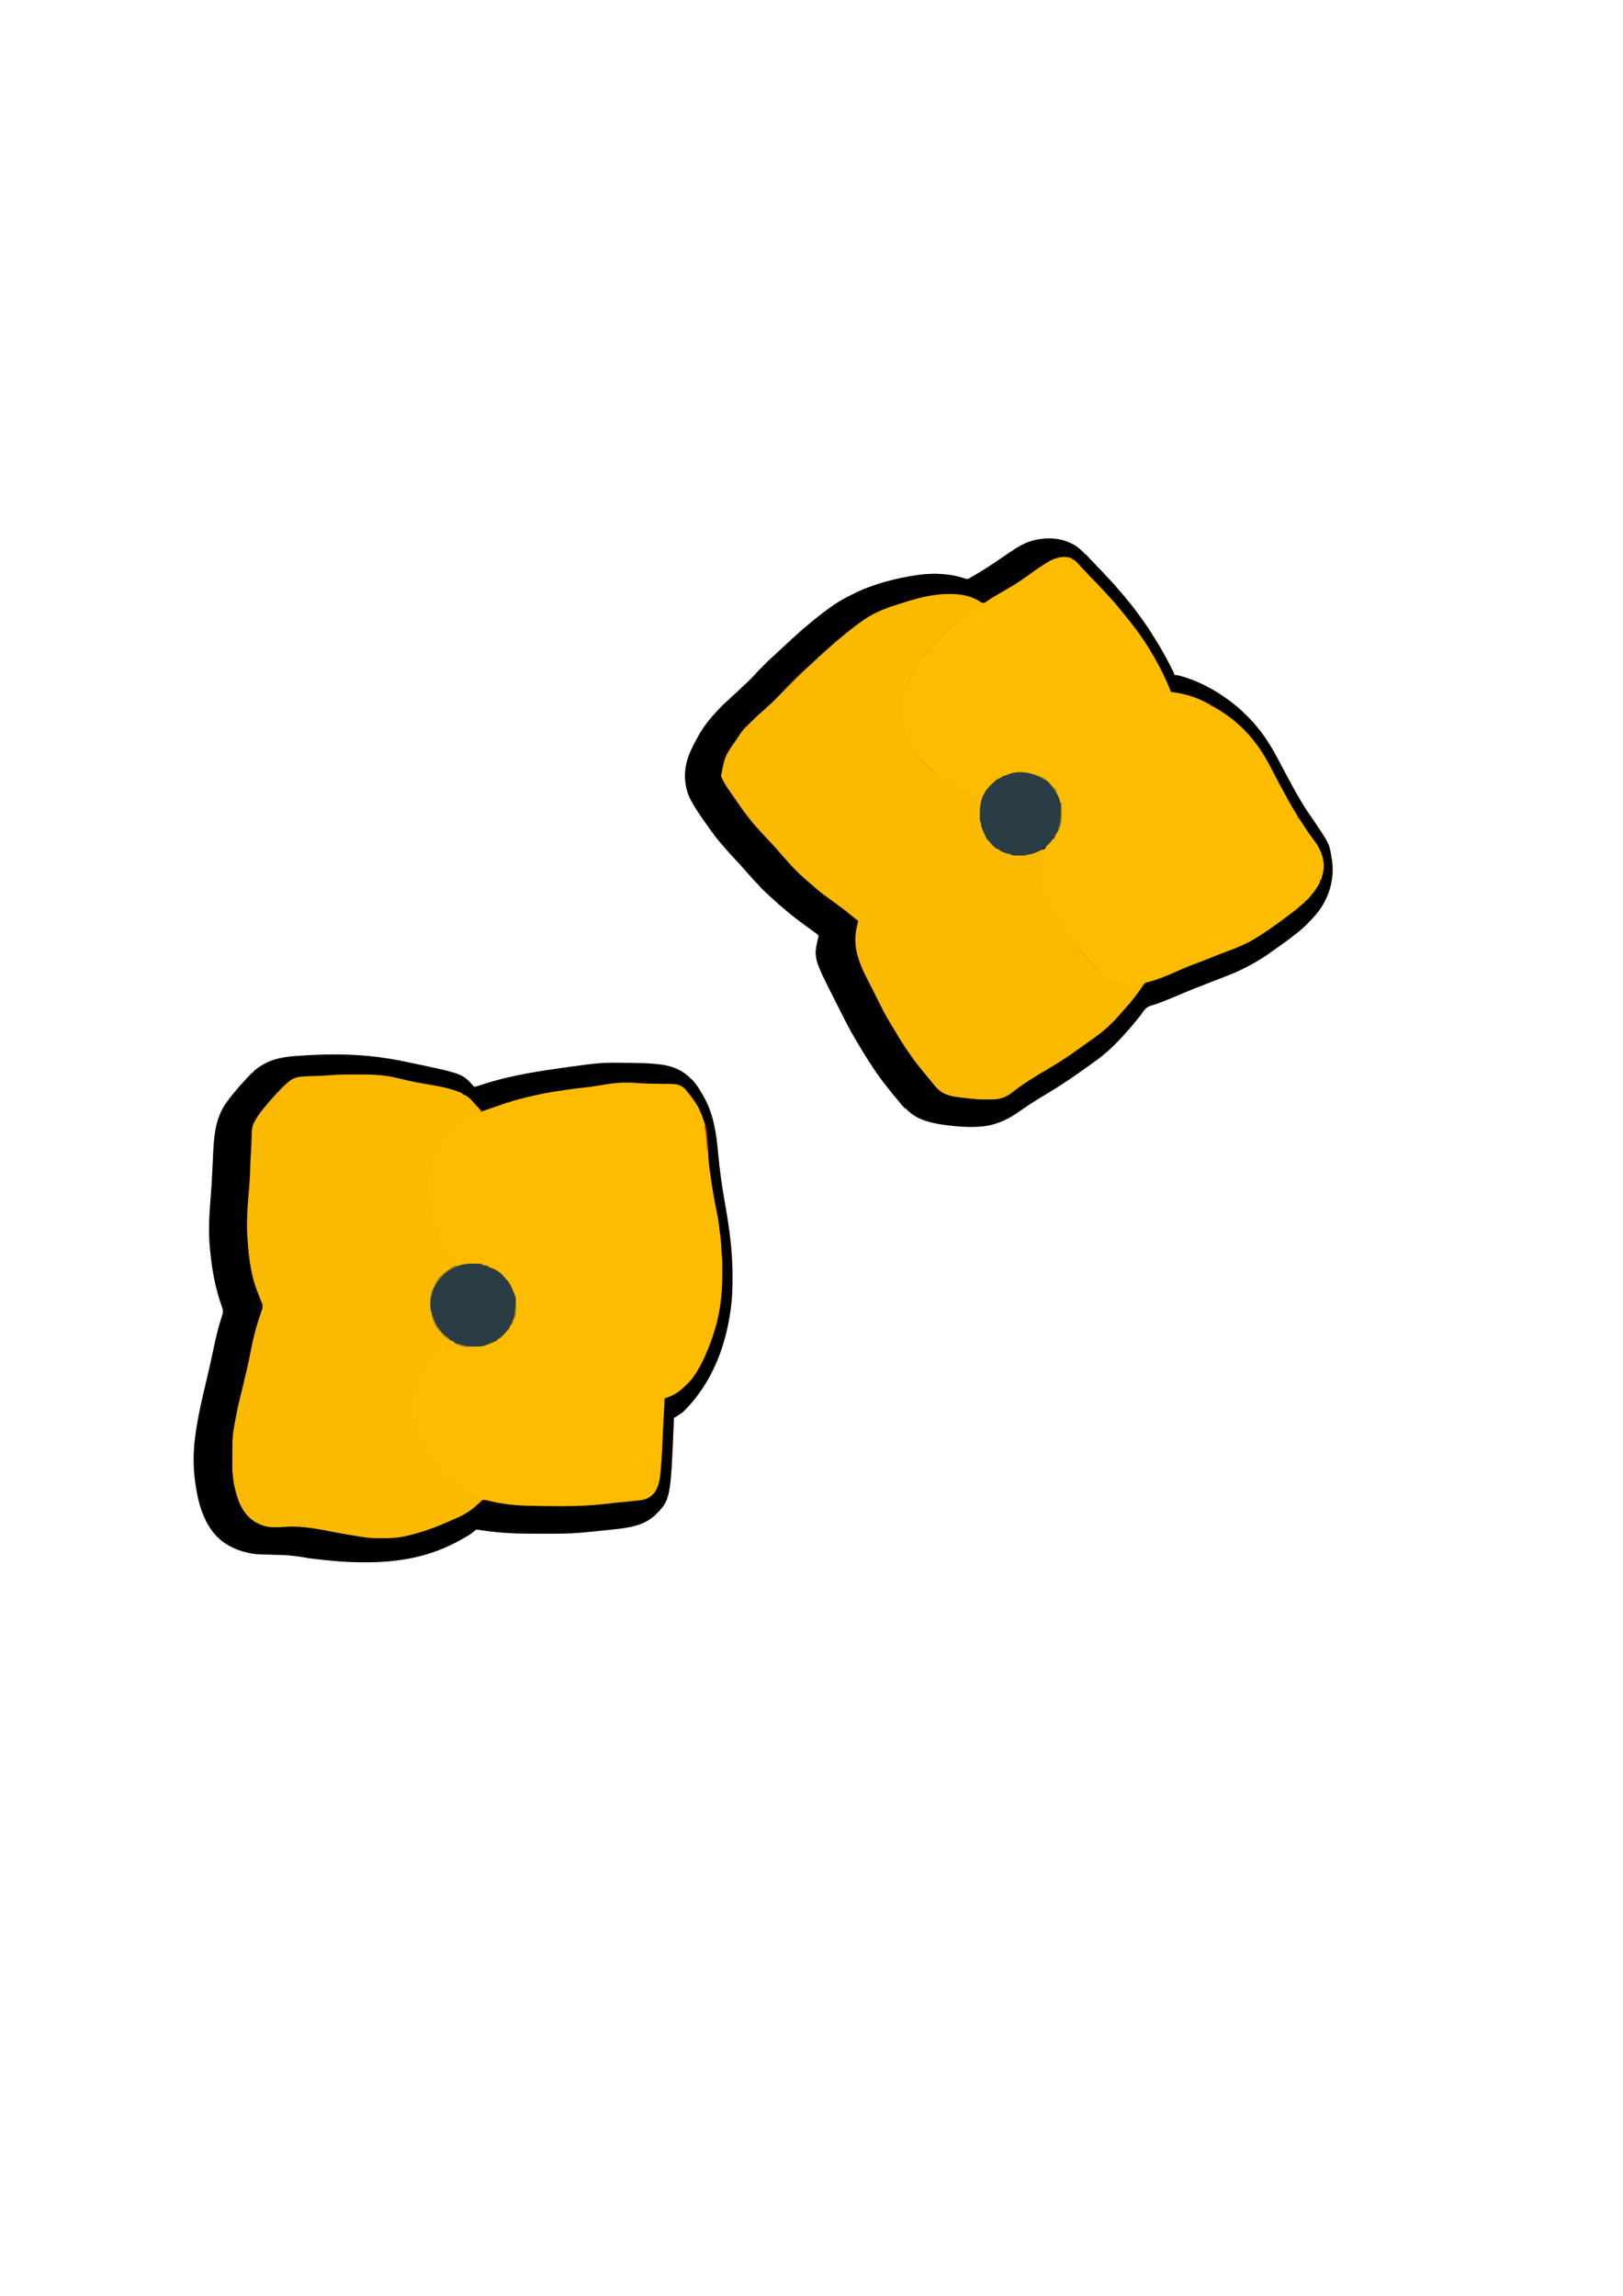<?xml version="1.0" encoding="UTF-8" standalone="no"?>
<svg
   xmlns:dc="http://purl.org/dc/elements/1.1/"
   xmlns:cc="http://creativecommons.org/ns#"
   xmlns:rdf="http://www.w3.org/1999/02/22-rdf-syntax-ns#"
   xmlns:svg="http://www.w3.org/2000/svg"
   xmlns="http://www.w3.org/2000/svg"
   xmlns:sodipodi="http://sodipodi.sourceforge.net/DTD/sodipodi-0.dtd"
   xmlns:inkscape="http://www.inkscape.org/namespaces/inkscape"
   version="1.1"
   width="4000"
   height="5658"
   id="svg66"
   sodipodi:docname="fleurJaune.svg"
   inkscape:version="1.0.2-2 (e86c870879, 2021-01-15)">
  <defs
     id="defs70" />
  <sodipodi:namedview
     pagecolor="#ffffff"
     bordercolor="#666666"
     borderopacity="1"
     objecttolerance="10"
     gridtolerance="10"
     guidetolerance="10"
     inkscape:pageopacity="0"
     inkscape:pageshadow="2"
     inkscape:window-width="850"
     inkscape:window-height="480"
     id="namedview68"
     showgrid="false"
     inkscape:zoom="0.044217359"
     inkscape:cx="2000"
     inkscape:cy="2829"
     inkscape:window-x="3"
     inkscape:window-y="205"
     inkscape:window-maximized="0"
     inkscape:current-layer="svg66" />
  <path
     d="M0 0 C1.512 0.851 1.512 0.851 3.055 1.719 C9.204 5.412 14.405 9.848 19.59 14.766 C21.905 17.003 21.905 17.003 24.316 18.672 C24.872 19.11 25.428 19.548 26 20 C26 20.66 26 21.32 26 22 C26.835 22.329 26.835 22.329 27.688 22.664 C30.76 24.439 32.654 26.715 35 29.375 C38.957 33.806 43.017 38.082 47.25 42.25 C51.041 45.992 54.644 49.816 58.094 53.875 C61.119 57.247 64.369 60.389 67.591 63.572 C70.991 66.946 74.188 70.425 77.293 74.074 C79.276 76.311 81.372 78.401 83.5 80.5 C86.849 83.81 89.999 87.207 93.062 90.781 C94.986 92.984 96.961 95.133 98.95 97.277 C103.784 102.487 108.371 107.823 112.828 113.363 C114.938 115.924 117.129 118.371 119.375 120.812 C123.417 125.247 127.11 129.886 130.78 134.627 C133.851 138.582 137.034 142.405 140.312 146.188 C146.784 153.708 152.551 161.738 158.37 169.766 C159.774 171.69 161.195 173.598 162.633 175.496 C176.697 194.143 189.403 214.021 201.685 233.876 C203.008 236.013 204.342 238.143 205.676 240.273 C216.618 257.847 226.542 276 236.062 294.375 C236.376 294.979 236.69 295.583 237.013 296.205 C248 317.407 248 317.407 248 321 C249.25 321.101 250.501 321.201 251.789 321.305 C257.513 321.946 262.87 323.473 268.375 325.125 C269.431 325.44 270.487 325.755 271.574 326.079 C318.479 340.281 362.159 366.061 400 397 C400.536 397.432 401.073 397.864 401.625 398.309 C411.284 406.137 420.073 414.864 428.875 423.625 C429.457 424.202 430.039 424.779 430.639 425.373 C437.9 432.583 444.65 439.958 451 448 C452.108 449.341 453.219 450.678 454.336 452.012 C461.79 460.995 468.609 470.235 475 480 C475.553 480.844 476.107 481.687 476.677 482.557 C484.136 493.982 491.218 505.535 497.681 517.552 C499.138 520.255 500.609 522.95 502.082 525.645 C508.024 536.535 513.839 547.485 519.552 558.497 C523.901 566.859 528.397 575.134 532.934 583.395 C535.052 587.255 537.146 591.128 539.223 595.012 C545.703 607.115 552.426 619.004 559.603 630.708 C560.906 632.846 562.186 634.995 563.457 637.152 C571.409 650.549 580.277 663.333 589.05 676.199 C630.131 736.466 630.131 736.466 636 773 C636.205 774.191 636.41 775.382 636.621 776.609 C643.397 821.654 630.812 866.641 604.02 903.016 C595.666 914.118 586.219 923.97 576.438 933.812 C575.907 934.349 575.376 934.885 574.829 935.438 C567.891 942.428 560.759 948.909 553 955 C551.867 955.907 550.734 956.815 549.602 957.723 C546.077 960.494 542.543 963.252 539 966 C538.218 966.608 537.436 967.216 536.63 967.842 C526.53 975.677 516.34 983.282 505.735 990.422 C500.979 993.626 496.336 996.934 491.75 1000.375 C472.208 1014.924 451.13 1027.817 429.562 1039.125 C428.719 1039.567 427.875 1040.01 427.006 1040.466 C424.018 1042.007 421.013 1043.509 418 1045 C416.907 1045.541 416.907 1045.541 415.792 1046.094 C402.521 1052.634 389.06 1058.331 375.25 1063.625 C373.244 1064.401 371.238 1065.178 369.233 1065.956 C365.145 1067.541 361.055 1069.121 356.964 1070.698 C347.905 1074.192 338.858 1077.72 329.812 1081.25 C328.968 1081.579 328.124 1081.909 327.254 1082.248 C303.877 1091.374 280.554 1100.574 257.49 1110.468 C244.014 1116.248 230.507 1121.882 216.812 1127.125 C216.108 1127.397 215.403 1127.669 214.677 1127.95 C208.081 1130.492 201.523 1132.945 194.68 1134.758 C181.444 1138.298 175.511 1143.467 168.212 1155.088 C166.772 1157.36 165.18 1159.464 163.5 1161.562 C162.977 1162.232 162.453 1162.901 161.914 1163.59 C150.777 1177.613 139.273 1191.287 127.226 1204.539 C125.849 1206.062 124.479 1207.592 123.122 1209.133 C116.848 1216.229 110.231 1222.955 103.535 1229.65 C101.63 1231.558 99.733 1233.473 97.836 1235.389 C90.862 1242.394 83.778 1248.887 76 1255 C74.972 1255.863 73.948 1256.731 72.934 1257.609 C65.079 1264.346 56.764 1270.337 48.338 1276.331 C45.326 1278.481 42.333 1280.656 39.339 1282.831 C29.815 1289.743 20.187 1296.502 10.532 1303.229 C8.013 1304.991 5.501 1306.763 2.992 1308.539 C-8.49 1316.653 -20.151 1324.432 -32 1332 C-33.125 1332.722 -33.125 1332.722 -34.273 1333.458 C-44.279 1339.871 -54.398 1346.092 -64.562 1352.25 C-65.451 1352.789 -65.451 1352.789 -66.358 1353.338 C-67.561 1354.067 -68.764 1354.795 -69.967 1355.524 C-100.54 1373.986 -100.54 1373.986 -130.062 1394.062 C-157.513 1413.882 -185.94 1428.694 -220 1433 C-220.711 1433.091 -221.422 1433.181 -222.154 1433.275 C-253.475 1436.638 -285.894 1434.291 -317 1430 C-318.017 1429.862 -318.017 1429.862 -319.055 1429.721 C-350.377 1425.445 -383.102 1418.022 -407 1396 C-407.99 1395.34 -408.98 1394.68 -410 1394 C-410 1393.34 -410 1392.68 -410 1392 C-410.845 1391.642 -410.845 1391.642 -411.707 1391.277 C-419.371 1387.008 -425.196 1378.729 -430.594 1371.973 C-433.285 1368.648 -436.072 1365.419 -438.875 1362.188 C-443.83 1356.449 -448.557 1350.565 -453.207 1344.578 C-455.648 1341.437 -458.135 1338.336 -460.633 1335.241 C-465.183 1329.598 -469.632 1323.919 -473.844 1318.016 C-475.471 1315.739 -477.117 1313.483 -478.781 1311.234 C-488.4 1298.179 -497.229 1284.631 -506 1271 C-506.534 1270.175 -507.069 1269.349 -507.62 1268.499 C-516.66 1254.525 -525.104 1240.191 -533.547 1225.852 C-535.926 1221.813 -538.323 1217.785 -540.734 1213.766 C-550.012 1198.226 -558.298 1182.234 -566.442 1166.084 C-568.22 1162.565 -570.004 1159.048 -571.789 1155.532 C-575.034 1149.139 -578.268 1142.74 -581.493 1136.336 C-583.311 1132.726 -585.132 1129.117 -586.962 1125.512 C-641.304 1018.354 -641.304 1018.354 -629 966.723 C-628.624 963.136 -628.624 963.136 -630.3 961.296 C-632.358 959.484 -634.492 957.931 -636.75 956.375 C-637.563 955.781 -638.375 955.187 -639.212 954.575 C-640.929 953.323 -642.654 952.084 -644.388 950.855 C-647.711 948.495 -650.979 946.066 -654.251 943.635 C-656.631 941.87 -659.019 940.117 -661.41 938.367 C-678.284 926.004 -695.053 913.471 -710.836 899.73 C-713.69 897.25 -716.613 894.867 -719.562 892.5 C-724.3 888.657 -728.788 884.595 -733.235 880.424 C-736.066 877.77 -738.932 875.173 -741.863 872.629 C-746.174 868.876 -750.345 864.987 -754.5 861.062 C-755.208 860.398 -755.915 859.733 -756.645 859.049 C-768.975 847.428 -768.975 847.428 -774.438 841.062 C-777.007 838.072 -779.693 835.269 -782.5 832.5 C-785.892 829.148 -789.088 825.705 -792.195 822.09 C-794.225 819.74 -796.296 817.431 -798.375 815.125 C-799.139 814.277 -799.904 813.429 -800.691 812.555 C-802.176 810.912 -803.663 809.271 -805.152 807.633 C-809.546 802.786 -813.83 797.862 -818.062 792.875 C-821.898 788.361 -825.811 784.038 -830.078 779.922 C-831.902 778.098 -833.591 776.219 -835.27 774.262 C-838.86 770.126 -842.6 766.154 -846.375 762.188 C-851.476 756.791 -856.329 751.321 -860.957 745.512 C-863.078 742.904 -865.296 740.419 -867.562 737.938 C-871.935 733.121 -876.011 728.137 -880 723 C-880.469 722.398 -880.938 721.796 -881.422 721.176 C-889 711.435 -896.287 701.529 -903.331 691.396 C-905.164 688.765 -907.007 686.142 -908.852 683.52 C-920.59 666.791 -932.249 649.985 -942 632 C-942.456 631.181 -942.913 630.363 -943.383 629.52 C-958.049 601.987 -961.348 568.173 -954 538 C-953.834 537.31 -953.667 536.619 -953.496 535.908 C-948.436 515.647 -938.893 497.263 -929 479 C-928.459 477.989 -928.459 477.989 -927.907 476.958 C-916.071 454.925 -901.196 434.14 -884 416 C-882.227 414.044 -880.456 412.085 -878.688 410.125 C-870.5 401.152 -861.996 392.36 -852.723 384.504 C-850.896 382.909 -849.199 381.23 -847.5 379.5 C-844.557 376.511 -841.474 373.754 -838.301 371.012 C-831.3 364.89 -824.491 358.577 -817.974 351.942 C-816.181 350.178 -814.343 348.544 -812.426 346.918 C-807.194 342.37 -802.327 337.473 -797.438 332.562 C-796.531 331.66 -795.624 330.757 -794.689 329.826 C-793.801 328.936 -792.912 328.046 -791.996 327.129 C-790.808 325.939 -790.808 325.939 -789.595 324.725 C-787.546 322.574 -785.592 320.396 -783.65 318.15 C-780.122 314.09 -776.406 310.261 -772.598 306.465 C-771.916 305.782 -771.235 305.1 -770.533 304.397 C-769.103 302.967 -767.672 301.537 -766.24 300.109 C-764.068 297.943 -761.902 295.772 -759.736 293.6 C-758.336 292.2 -756.936 290.801 -755.535 289.402 C-754.898 288.764 -754.262 288.125 -753.606 287.467 C-749.786 283.666 -745.848 280.058 -741.771 276.535 C-739.775 274.805 -737.838 273.022 -735.922 271.203 C-735.242 270.56 -734.563 269.917 -733.862 269.255 C-733.165 268.593 -732.468 267.932 -731.75 267.25 C-725.839 261.663 -719.894 256.12 -713.887 250.637 C-710.769 247.789 -707.664 244.928 -704.562 242.062 C-704.026 241.567 -703.489 241.071 -702.936 240.561 C-700.145 237.984 -697.356 235.404 -694.57 232.82 C-689.419 228.047 -684.26 223.291 -678.945 218.699 C-676.663 216.706 -674.428 214.665 -672.188 212.625 C-667.894 208.75 -663.469 205.078 -658.973 201.441 C-655.662 198.723 -652.425 195.929 -649.188 193.125 C-642.912 187.712 -636.468 182.557 -629.913 177.488 C-627.873 175.901 -625.846 174.297 -623.82 172.691 C-612.845 164.019 -601.597 155.822 -590 148 C-589.242 147.487 -588.483 146.975 -587.702 146.446 C-573.766 137.113 -559.012 129.447 -544 122 C-543.17 121.582 -542.341 121.163 -541.486 120.732 C-494.056 97.006 -437.187 82.484 -385 75 C-384.106 74.867 -383.211 74.734 -382.29 74.598 C-344.54 69.216 -302.028 71.396 -266.012 84.18 C-261.983 85.277 -260.168 84.598 -256.492 82.716 C-255.09 81.905 -255.09 81.905 -253.66 81.078 C-252.608 80.472 -251.556 79.865 -250.472 79.24 C-249.347 78.584 -248.222 77.927 -247.062 77.25 C-246.483 76.913 -245.903 76.576 -245.306 76.229 C-221.665 62.484 -198.836 47.623 -176.438 31.938 C-165.131 24.022 -153.647 16.405 -142 9 C-141.381 8.605 -140.762 8.209 -140.124 7.802 C-122.261 -3.5 -101.043 -11.592 -80 -14 C-79.163 -14.11 -78.327 -14.219 -77.465 -14.332 C-50.369 -17.397 -23.821 -13.483 0 0 Z "
     fill="#FBBA00"
     transform="translate(2646,1342)"
     id="path2" />
  <path
     d="M0 0 C2.721 0.569 5.441 1.136 8.162 1.703 C142.391 29.695 142.391 29.695 169.192 59.096 C170.677 60.825 170.677 60.825 173.622 62.374 C175.886 62.111 175.886 62.111 178.364 61.295 C179.349 61.003 180.334 60.711 181.349 60.409 C185.437 59.116 189.517 57.801 193.591 56.464 C262.648 33.817 334.359 23.297 406.122 13.464 C408.066 13.197 410.009 12.931 411.952 12.664 C449.508 7.505 449.508 7.505 467.344 5.581 C468.391 5.468 469.438 5.355 470.516 5.238 C483.149 3.935 495.742 3.219 508.442 3.206 C509.72 3.201 510.999 3.197 512.316 3.193 C516.46 3.181 520.603 3.183 524.747 3.186 C525.456 3.186 526.166 3.186 526.897 3.186 C547.463 3.191 568.005 3.441 588.559 4.186 C590.123 4.238 590.123 4.238 591.719 4.292 C603.344 4.695 614.867 5.493 626.426 6.803 C627.48 6.922 628.534 7.041 629.619 7.164 C654.487 10.158 678.392 17.8 697.622 34.374 C698.339 34.958 699.055 35.541 699.794 36.143 C701.447 37.502 703.042 38.931 704.622 40.374 C704.622 41.034 704.622 41.694 704.622 42.374 C705.282 42.374 705.942 42.374 706.622 42.374 C719.014 53.653 728.399 69.963 736.622 84.374 C737.079 85.174 737.537 85.974 738.009 86.798 C762.204 129.656 768.937 175.997 773.256 224.246 C776.978 265.813 782.735 306.959 790.048 348.034 C796.041 381.712 801.417 415.208 804.809 449.249 C804.928 450.43 804.928 450.43 805.049 451.636 C807.574 477.091 808.965 502.455 808.883 528.036 C808.872 532.005 808.883 535.974 808.895 539.944 C808.909 563.603 807.737 587.182 804.434 610.624 C804.33 611.384 804.225 612.144 804.117 612.927 C792.387 697.328 761.258 790.72 686.937 863.663 C683.246 866.357 679.446 868.872 675.622 871.374 C674.716 871.996 673.809 872.619 672.876 873.26 C666.883 877.374 666.883 877.374 664.622 877.374 C664.577 878.484 664.532 879.595 664.486 880.739 C656.366 1080.188 656.366 1080.188 616.622 1119.374 C613.75 1121.921 610.775 1124.187 607.622 1126.374 C606.815 1126.946 606.008 1127.518 605.176 1128.108 C575.87 1147.879 538.679 1150.415 504.531 1154.119 C502.156 1154.377 499.781 1154.637 497.406 1154.899 C477.435 1157.094 457.458 1159.156 437.434 1160.811 C436.501 1160.889 435.569 1160.966 434.607 1161.046 C413.885 1162.747 393.229 1163.534 372.438 1163.542 C370.247 1163.545 368.055 1163.548 365.864 1163.552 C361.286 1163.558 356.708 1163.559 352.131 1163.559 C347.545 1163.559 342.958 1163.566 338.372 1163.579 C314.342 1163.65 290.354 1163.518 266.344 1162.448 C265.408 1162.406 264.471 1162.365 263.506 1162.322 C239.309 1161.218 215.357 1158.862 191.403 1155.241 C190.403 1155.094 189.403 1154.948 188.372 1154.797 C186.657 1154.533 184.945 1154.24 183.242 1153.903 C179.858 1153.288 178.092 1153.1 175.067 1154.858 C174.301 1155.606 173.536 1156.353 172.747 1157.124 C165.374 1163.667 157.142 1168.462 148.622 1173.374 C147.793 1173.852 146.964 1174.33 146.11 1174.823 C60.374 1223.846 -39.959 1249.818 -235.313 1223.943 C-236.118 1223.796 -236.923 1223.65 -237.753 1223.499 C-238.549 1223.354 -239.345 1223.209 -240.165 1223.059 C-261.657 1219.154 -282.99 1216.463 -304.847 1215.909 C-306.217 1215.871 -307.587 1215.832 -308.956 1215.793 C-314.699 1215.63 -320.442 1215.473 -326.185 1215.324 C-367.256 1214.251 -367.256 1214.251 -384.316 1210.686 C-385.122 1210.519 -385.929 1210.353 -386.76 1210.181 C-402.522 1206.74 -417.269 1201.15 -431.378 1193.374 C-432.286 1192.882 -433.193 1192.391 -434.128 1191.885 C-472.619 1169.987 -493.22 1130.774 -504.992 1089.535 C-507.829 1079.134 -510.007 1068.665 -511.763 1058.031 C-512.178 1055.565 -512.616 1053.104 -513.075 1050.646 C-521.597 1004.501 -520.588 953.124 -512.809 906.953 C-512.357 904.248 -511.927 901.541 -511.5 898.832 C-505.833 863.147 -497.562 828.06 -489.222 792.93 C-487.414 785.308 -485.62 777.683 -483.836 770.055 C-483.449 768.396 -483.06 766.738 -482.671 765.08 C-479.151 750.058 -475.901 734.981 -472.666 719.896 C-464.734 682.93 -464.734 682.93 -460.691 666.749 C-460.517 666.054 -460.344 665.359 -460.165 664.643 C-458.163 656.683 -455.94 648.81 -453.534 640.963 C-453.178 639.791 -453.178 639.791 -452.814 638.595 C-451.674 634.858 -450.512 631.13 -449.299 627.416 C-446.955 620.05 -445.582 614.701 -448.378 607.374 C-448.736 606.297 -449.094 605.221 -449.462 604.113 C-450.312 601.561 -451.174 599.017 -452.059 596.477 C-466.521 554.885 -473.712 512.4 -478.143 468.683 C-478.351 466.645 -478.567 464.608 -478.785 462.57 C-483.054 421.479 -480.821 379.794 -477.445 338.73 C-477.212 335.891 -476.98 333.052 -476.749 330.213 C-476.691 329.502 -476.633 328.791 -476.574 328.059 C-475.133 310.271 -474.207 292.458 -473.316 274.635 C-473.191 272.134 -473.065 269.632 -472.938 267.13 C-472.19 252.316 -471.472 237.5 -470.792 222.682 C-468.745 178.373 -463.765 133.416 -435.378 97.374 C-434.103 95.585 -432.832 93.793 -431.566 91.999 C-427.662 86.625 -423.422 81.595 -419.097 76.561 C-416.652 73.712 -414.29 70.802 -411.941 67.874 C-407.183 62.033 -402.086 56.544 -396.94 51.048 C-395.371 49.366 -393.814 47.672 -392.261 45.975 C-378.549 30.992 -378.549 30.992 -374.378 27.374 C-373.718 27.374 -373.058 27.374 -372.378 27.374 C-372.378 26.714 -372.378 26.054 -372.378 25.374 C-354.743 8.911 -333.488 -1.574 -310.253 -7.314 C-309.498 -7.504 -308.743 -7.695 -307.966 -7.891 C-291.111 -11.81 -273.67 -13.133 -256.441 -14.189 C-255.488 -14.249 -254.535 -14.31 -253.554 -14.372 C-246.497 -14.818 -239.438 -15.23 -232.378 -15.626 C-231.418 -15.681 -230.457 -15.735 -229.467 -15.791 C-151.199 -20.175 -76.698 -16.035 0 0 Z "
     fill="#FBBA00"
     transform="translate(996.378,2615.626)"
     id="path4" />
  <path
     d="M0 0 C0.793 -0.005 1.586 -0.011 2.404 -0.017 C12.102 -0.066 21.654 0.354 31.312 1.234 C41.598 2.152 51.826 2.485 62.145 2.594 C63.271 2.606 63.271 2.606 64.42 2.618 C70.612 2.682 76.804 2.725 82.996 2.766 C87.663 2.797 92.329 2.836 96.995 2.886 C99.137 2.906 101.279 2.914 103.422 2.922 C119.804 3.089 132.625 4.787 144.812 16.25 C156.949 29.099 166.856 44.069 175.812 59.25 C176.231 59.946 176.65 60.642 177.082 61.359 C179.347 65.194 181.122 69.133 182.812 73.25 C183.586 74.983 183.586 74.983 184.375 76.75 C185.812 80.25 185.812 80.25 186.75 83.562 C187.586 86.464 188.525 89.044 189.688 91.812 C195.997 107.351 197.949 122.764 198.471 139.381 C198.503 140.339 198.534 141.298 198.566 142.285 C198.59 143.145 198.614 144.005 198.639 144.891 C198.736 147.189 198.736 147.189 199.301 149.117 C199.838 151.356 200.036 153.436 200.17 155.733 C200.223 156.615 200.277 157.498 200.332 158.407 C200.386 159.358 200.44 160.309 200.496 161.289 C200.62 163.336 200.745 165.383 200.869 167.43 C201.059 170.63 201.247 173.831 201.435 177.031 C202.46 194.42 203.937 211.601 206.688 228.812 C206.949 230.474 206.949 230.474 207.216 232.168 C207.575 234.445 207.935 236.721 208.298 238.998 C208.769 241.972 209.227 244.948 209.68 247.926 C211.786 261.617 214.212 275.246 216.688 288.875 C216.861 289.83 217.034 290.785 217.213 291.768 C218.928 301.201 220.662 310.629 222.559 320.027 C225.45 334.381 227.77 348.583 229.172 363.164 C229.696 368.528 230.498 373.821 231.344 379.143 C232.023 383.645 232.478 388.153 232.875 392.688 C233 394.072 233 394.072 233.127 395.485 C233.797 403.291 234.197 411.1 234.471 418.929 C234.502 419.787 234.534 420.644 234.566 421.527 C234.59 422.272 234.614 423.017 234.639 423.785 C234.787 426.384 234.787 426.384 235.314 429.464 C235.796 433.122 235.946 436.599 235.958 440.286 C235.963 441.285 235.963 441.285 235.968 442.305 C235.977 444.498 235.979 446.69 235.98 448.883 C235.984 450.44 235.987 451.997 235.991 453.554 C235.997 456.828 235.998 460.101 235.998 463.374 C235.998 466.669 236.004 469.963 236.018 473.258 C236.185 513.642 234.033 553.268 222.411 592.226 C221.846 594.136 221.309 596.054 220.773 597.973 C218.122 607.348 215.105 616.602 212.044 625.851 C211.563 627.304 211.084 628.758 210.605 630.213 C207.996 638.132 205.241 645.901 201.952 653.571 C200.908 656.025 199.936 658.492 198.996 660.988 C193.944 674.302 187.633 686.762 180.812 699.25 C180.42 699.975 180.027 700.701 179.623 701.448 C175.25 709.5 170.366 716.96 164.812 724.25 C163.759 725.721 163.759 725.721 162.684 727.223 C150.609 743.71 135.724 757.652 118.062 767.938 C117.48 768.282 116.897 768.627 116.297 768.982 C109.196 772.947 101.438 775.492 93.812 778.25 C93.762 779.375 93.712 780.499 93.661 781.658 C93.423 786.98 93.181 792.303 92.938 797.625 C92.893 798.606 92.848 799.586 92.802 800.596 C92.203 813.638 91.512 826.667 90.685 839.696 C90.121 848.695 89.706 857.691 89.418 866.703 C88.64 890.782 87.455 914.785 85.596 938.803 C85.44 940.848 85.288 942.893 85.137 944.938 C81.054 999.595 81.054 999.595 60.836 1018.535 C49.592 1028.064 36.008 1028.946 21.875 1030.503 C19.109 1030.807 16.346 1031.124 13.582 1031.443 C3.333 1032.612 -6.92 1033.594 -17.199 1034.454 C-24.714 1035.095 -32.21 1035.868 -39.707 1036.688 C-40.873 1036.814 -42.04 1036.941 -43.241 1037.072 C-48.006 1037.591 -52.77 1038.112 -57.533 1038.646 C-91.543 1042.44 -125.2 1043.602 -159.395 1043.508 C-162.482 1043.5 -165.568 1043.495 -168.655 1043.491 C-314.675 1043.255 -314.675 1043.255 -355.188 1025.25 C-356.769 1024.684 -358.355 1024.133 -359.945 1023.594 C-379.227 1017.011 -396.577 1008.013 -413.188 996.25 C-414.402 995.406 -415.617 994.562 -416.832 993.719 C-430.775 983.974 -443.506 972.99 -455.562 961 C-456.158 960.409 -456.753 959.819 -457.366 959.21 C-466.188 950.357 -466.188 950.357 -466.188 947.25 C-466.848 947.25 -467.507 947.25 -468.188 947.25 C-469.48 945.805 -469.48 945.805 -470.93 943.793 C-471.728 942.692 -471.728 942.692 -472.542 941.568 C-473.085 940.803 -473.628 940.038 -474.188 939.25 C-474.936 938.209 -474.936 938.209 -475.7 937.147 C-496.106 908.538 -511.583 877.089 -521.188 843.25 C-521.445 842.5 -521.703 841.75 -521.969 840.977 C-526.6 827.434 -526.663 812.309 -526.688 798.125 C-526.69 797.31 -526.692 796.494 -526.694 795.654 C-526.643 765.142 -518.976 735.462 -505.188 708.25 C-504.552 706.939 -503.92 705.626 -503.289 704.312 C-489.178 675.127 -470.442 655.504 -440.75 641.625 C-440.017 641.27 -439.284 640.914 -438.529 640.548 C-433.268 638.193 -429.836 638.091 -424.188 639.25 C-424.188 639.91 -424.188 640.57 -424.188 641.25 C-423.677 641.353 -423.167 641.456 -422.641 641.562 C-419.981 642.308 -417.507 643.353 -414.964 644.421 C-405.988 648.092 -397.899 649.211 -388.188 649.25 C-385.967 649.287 -383.747 649.325 -381.527 649.363 C-379.122 649.391 -376.717 649.416 -374.312 649.438 C-373.171 649.451 -372.03 649.464 -370.854 649.478 C-360.307 649.486 -351.385 647.611 -341.562 643.875 C-340.768 643.584 -339.974 643.292 -339.156 642.992 C-334.607 641.292 -330.282 639.386 -325.999 637.095 C-324.188 636.25 -324.188 636.25 -322.095 635.768 C-319.603 635.091 -318.449 633.605 -316.723 631.758 C-314.913 629.981 -312.968 628.519 -310.938 627 C-303.516 621.31 -297.472 614.937 -292.188 607.25 C-291.527 606.92 -290.868 606.59 -290.188 606.25 C-289.137 603.939 -288.137 601.604 -287.188 599.25 C-286.858 598.59 -286.527 597.93 -286.188 597.25 C-285.527 597.25 -284.868 597.25 -284.188 597.25 C-284.105 596.446 -284.022 595.641 -283.938 594.812 C-283.308 591.823 -282.602 589.827 -281.312 587.125 C-273.563 570.277 -270.064 543.185 -275.133 525.145 C-276.324 522.069 -277.7 519.191 -279.188 516.25 C-279.951 514.109 -280.701 511.963 -281.438 509.812 C-285.991 498.03 -293.399 488.232 -302.188 479.25 C-302.829 478.593 -303.471 477.935 -304.133 477.258 C-305.294 476.087 -306.463 474.923 -307.641 473.77 C-309.018 472.416 -310.356 471.023 -311.688 469.625 C-316.86 464.711 -321.931 461.74 -328.609 459.23 C-332.542 457.735 -336.358 455.989 -340.188 454.25 C-340.188 453.59 -340.188 452.93 -340.188 452.25 C-341.117 452.129 -342.046 452.008 -343.004 451.883 C-349.236 451.038 -355.197 450.162 -361.188 448.25 C-367.433 446.759 -373.738 447.026 -380.125 447 C-381.368 446.979 -382.612 446.959 -383.893 446.938 C-393.735 446.897 -402.817 448.127 -412.188 451.25 C-416.297 451.664 -418.398 451.813 -421.812 449.379 C-422.596 448.532 -423.38 447.685 -424.188 446.812 C-425.031 445.906 -425.874 445 -426.742 444.066 C-436.188 433.188 -436.188 433.188 -436.188 430.25 C-436.848 430.25 -437.507 430.25 -438.188 430.25 C-439.984 427.68 -441.634 425.12 -443.25 422.438 C-443.737 421.633 -444.225 420.829 -444.727 420 C-448.152 414.237 -451.252 408.368 -454.125 402.312 C-454.478 401.57 -454.83 400.827 -455.194 400.061 C-457.877 394.245 -460.049 388.284 -462.188 382.25 C-462.806 380.566 -463.426 378.882 -464.047 377.199 C-472.9 352.771 -478.783 327.768 -483.593 302.287 C-484.108 299.659 -484.675 297.054 -485.281 294.445 C-496.621 244.302 -480.722 190.054 -456.188 146.25 C-455.478 144.937 -454.77 143.623 -454.062 142.309 C-442.484 120.975 -426.787 101.956 -405.188 90.25 C-404.017 89.59 -404.017 89.59 -402.823 88.917 C-393.255 83.791 -383.079 80.776 -372.75 77.562 C-370.027 76.711 -367.306 75.856 -364.587 74.994 C-362.908 74.462 -361.228 73.937 -359.545 73.418 C-358.402 73.057 -358.402 73.057 -357.237 72.689 C-356.242 72.379 -356.242 72.379 -355.227 72.064 C-353.065 71.266 -353.065 71.266 -350.78 69.791 C-348.114 68.207 -345.58 67.179 -342.657 66.153 C-341.571 65.769 -340.485 65.385 -339.367 64.989 C-338.199 64.583 -337.031 64.176 -335.828 63.758 C-334.61 63.33 -333.393 62.902 -332.138 62.461 C-329.557 61.555 -326.974 60.653 -324.391 59.753 C-321.131 58.618 -317.874 57.474 -314.618 56.328 C-296.233 49.858 -277.93 44.041 -259 39.375 C-257.622 39.034 -256.244 38.692 -254.866 38.351 C-245.423 36.018 -235.967 33.735 -226.5 31.5 C-225.37 31.231 -224.24 30.961 -223.075 30.684 C-203.064 26.014 -182.807 22.826 -162.5 19.75 C-160.551 19.453 -160.551 19.453 -158.562 19.15 C-139.694 16.279 -120.836 13.745 -101.867 11.665 C-85.516 9.821 -69.262 7.506 -53.062 4.625 C-35.214 1.5 -18.107 0.074 0 0 Z "
     fill="#FEBC00"
     transform="translate(1544.188,2667.75)"
     id="path6" />
  <path
     d="M0 0 C0 0.66 0 1.32 0 2 C0.884 2.162 0.884 2.162 1.785 2.328 C12.207 5.49 23.466 21.015 30.395 29.176 C32.736 31.836 35.264 34.29 37.812 36.75 C39.688 38.679 41.435 40.649 43.188 42.688 C47.239 47.352 51.596 51.67 56 56 C61.031 60.947 65.908 65.932 70.508 71.285 C72.25 73.288 74.091 75.156 76 77 C78.569 79.481 80.95 82.066 83.289 84.762 C86.873 88.889 90.608 92.853 94.375 96.812 C99.416 102.15 104.257 107.56 108.836 113.305 C111.29 116.361 113.827 119.335 116.375 122.312 C120.703 127.39 124.858 132.582 128.951 137.85 C131.824 141.537 134.78 145.13 137.812 148.688 C151.56 165.133 163.266 183.099 175 201 C175.553 201.844 176.107 202.688 176.677 203.558 C179.373 207.677 182.045 211.81 184.695 215.959 C185.603 217.379 186.513 218.796 187.426 220.213 C194.863 231.753 201.862 243.489 208.577 255.463 C209.944 257.9 211.319 260.333 212.695 262.766 C218.105 272.367 223.189 282.086 228 292 C228.365 292.744 228.73 293.487 229.105 294.253 C234.678 305.628 239.588 317.127 244 329 C244.851 329.098 245.702 329.196 246.578 329.297 C261.867 331.184 276.749 334.189 291.562 338.438 C292.537 338.714 293.511 338.99 294.515 339.274 C301.316 341.286 307.609 343.943 314 347 C315.673 347.773 317.346 348.546 319.02 349.316 C320.618 350.064 322.215 350.813 323.812 351.562 C324.619 351.936 325.425 352.309 326.256 352.693 C330.784 354.822 334.857 357.174 339 360 C340.994 361.011 342.994 362.012 345 363 C346.993 364.186 348.972 365.395 350.938 366.625 C354.435 368.811 357.934 370.978 361.512 373.031 C372.265 379.235 382.138 386.475 392 394 C392.993 394.755 393.985 395.511 395.008 396.289 C400.668 400.712 405.934 405.524 411.191 410.41 C413.447 412.49 415.729 414.51 418.062 416.5 C425.966 423.366 433.304 430.957 440 439 C440.66 439.781 440.66 439.781 441.333 440.579 C464.935 468.587 482.741 500.111 498.909 532.851 C503.512 542.129 508.481 551.194 513.488 560.259 C515.987 564.789 518.461 569.333 520.938 573.875 C521.431 574.778 521.925 575.681 522.434 576.612 C525.031 581.365 527.607 586.129 530.152 590.91 C539.328 608.102 549.056 624.959 560.027 641.078 C562.49 644.726 564.868 648.424 567.25 652.125 C578.741 669.965 578.741 669.965 591.125 687.188 C609.625 711.585 622.664 736.424 620 768 C618.693 776.134 616.605 784.186 614 792 C613.34 792 612.68 792 612 792 C611.828 793.069 611.828 793.069 611.652 794.16 C608.234 809.043 595.615 822.658 586 834 C585.325 834.811 584.649 835.622 583.953 836.457 C580.411 840.636 580.411 840.636 579 842 C578.34 842 577.68 842 577 842 C576.67 842.99 576.34 843.98 576 845 C575.34 845 574.68 845 574 845 C574 845.66 574 846.32 574 847 C572.742 848.305 572.742 848.305 570.875 849.875 C570.14 850.498 569.405 851.12 568.648 851.762 C567.774 852.5 566.9 853.239 566 854 C564.97 854.901 563.941 855.803 562.914 856.707 C554.272 864.277 545.258 871.206 536 878 C534.476 879.125 532.953 880.25 531.43 881.375 C528.245 883.727 525.057 886.074 521.867 888.418 C518.616 890.808 515.372 893.207 512.133 895.613 C502.795 902.544 493.379 909.318 483.74 915.824 C482.182 916.877 480.63 917.938 479.078 919 C450.134 938.623 420.337 953.788 387.75 966.25 C387.002 966.537 386.254 966.823 385.483 967.118 C375.383 970.985 365.27 974.798 355.063 978.376 C350.909 979.852 346.897 981.474 342.898 983.336 C336.467 986.311 329.869 988.806 323.243 991.303 C319.465 992.727 315.694 994.168 311.922 995.605 C310.398 996.185 308.874 996.765 307.35 997.345 C306.25 997.764 306.25 997.764 305.127 998.191 C303.766 998.708 302.406 999.226 301.045 999.743 C285.461 1005.665 270.194 1012.061 255.043 1019 C245.472 1023.377 235.822 1027.459 225.996 1031.23 C224.18 1031.931 222.373 1032.654 220.566 1033.379 C211.213 1037.104 201.627 1040.075 192 1043 C190.868 1043.356 189.736 1043.712 188.57 1044.078 C183.998 1045.259 179.425 1045.927 174.75 1046.562 C173.813 1046.692 172.877 1046.821 171.912 1046.954 C140.541 1051.22 109.136 1049.78 83 1030 C80.371 1027.848 77.855 1025.654 75.406 1023.301 C73.371 1021.354 71.293 1019.523 69.156 1017.691 C65.174 1014.223 61.569 1010.512 58 1006.625 C56.693 1005.216 55.386 1003.807 54.078 1002.398 C53.41 1001.676 52.741 1000.954 52.053 1000.21 C49.317 997.265 46.558 994.341 43.798 991.419 C41.127 988.59 38.464 985.754 35.801 982.917 C34.671 981.714 33.539 980.513 32.406 979.313 C25.6 972.105 19.348 964.585 13.323 956.722 C12.061 955.08 10.787 953.449 9.508 951.82 C-11.41 925.022 -29.22 896.358 -44.688 866.125 C-46.302 862.973 -47.918 859.822 -49.535 856.672 C-49.927 855.908 -50.319 855.144 -50.723 854.357 C-53.645 848.672 -56.62 843.017 -59.625 837.375 C-73.328 811.447 -86.799 782.844 -77.853 753.198 C-76.46 748.828 -75.014 744.476 -73.562 740.125 C-72.579 737.171 -71.602 734.215 -70.629 731.258 C-70.393 730.547 -70.157 729.835 -69.914 729.103 C-68.526 724.85 -67.418 720.618 -66.465 716.242 C-65.332 711.476 -63.911 709.12 -60 706 C-58.323 704.176 -56.656 702.343 -55 700.5 C-52.507 697.727 -50.032 695.03 -47.332 692.457 C-45.057 690.06 -43.911 688.223 -42.688 685.188 C-42.361 684.397 -42.035 683.607 -41.699 682.793 C-41.468 682.201 -41.238 681.61 -41 681 C-40.34 681 -39.68 681 -39 681 C-38.907 680.01 -38.907 680.01 -38.812 679 C-38.051 676.188 -37.276 674.743 -35.688 672.375 C-28.756 661.737 -26.671 649.522 -26.805 637.059 C-26.808 636.05 -26.81 635.042 -26.813 634.003 C-26.824 630.815 -26.849 627.626 -26.875 624.438 C-26.885 622.262 -26.894 620.087 -26.902 617.912 C-26.924 612.608 -26.958 607.304 -27 602 C-27.66 602 -28.32 602 -29 602 C-29.364 600.9 -29.727 599.801 -30.102 598.668 C-36.01 581.136 -44.544 565.511 -58.188 552.77 C-60 551 -60 551 -62 548 C-63.65 547.293 -65.32 546.634 -67 546 C-69.202 544.755 -71.388 543.481 -73.562 542.188 C-96.935 528.708 -124.58 525.245 -151 531 C-154.183 532.157 -157.223 533.463 -160.293 534.891 C-164.224 536.501 -167.778 536.789 -172 537 C-172 537.66 -172 538.32 -172 539 C-174.047 540.473 -174.047 540.473 -176.75 542.062 C-177.632 542.59 -178.513 543.117 -179.422 543.66 C-182 545 -182 545 -184.016 545.371 C-187.14 546.361 -188.775 548.645 -191 551 C-192.43 552.301 -193.86 553.603 -195.3 554.892 C-205.129 563.715 -213.816 572.851 -218.945 585.293 C-220 587 -220 587 -221.758 587.852 C-226.959 588.196 -232.142 585.646 -237 584 C-238.123 583.636 -239.246 583.273 -240.402 582.898 C-249.024 579.995 -256.944 576.205 -264.994 572.026 C-266.916 571.043 -268.85 570.097 -270.797 569.164 C-301.514 554.373 -329.797 534.392 -355.152 511.656 C-356.545 510.408 -357.957 509.183 -359.379 507.969 C-369.04 499.591 -376.55 490.011 -383 479 C-383.399 478.319 -383.799 477.637 -384.21 476.935 C-396.398 455.953 -409.529 431.052 -413.605 406.898 C-413.819 404.998 -413.819 404.998 -415 404 C-418.329 380.719 -418.158 357.14 -414 334 C-413.848 333.133 -413.696 332.265 -413.54 331.372 C-410.95 317.401 -402.937 305.22 -396 293 C-394.268 289.944 -392.537 286.887 -390.807 283.83 C-389.666 281.816 -388.524 279.803 -387.379 277.792 C-384.798 273.246 -382.268 268.71 -380 264 C-379.34 264 -378.68 264 -378 264 C-377.897 263.278 -377.794 262.556 -377.688 261.812 C-376.932 258.722 -375.845 256.583 -374 254 C-373.34 254 -372.68 254 -372 254 C-371.773 252.969 -371.546 251.938 -371.312 250.875 C-370.355 247.552 -368.924 245.455 -366.566 242.887 C-363.609 239.324 -361.252 235.315 -358.77 231.414 C-358.186 230.617 -357.602 229.821 -357 229 C-356.34 229 -355.68 229 -355 229 C-355 228.34 -355 227.68 -355 227 C-354.025 225.975 -353.018 224.981 -352 224 C-350.625 222.318 -349.263 220.625 -347.91 218.925 C-343.379 213.357 -338.528 208.254 -333.434 203.203 C-332.555 202.325 -331.677 201.447 -330.772 200.543 C-328.932 198.705 -327.089 196.87 -325.243 195.038 C-322.436 192.248 -319.636 189.451 -316.838 186.652 C-315.037 184.856 -313.236 183.061 -311.434 181.266 C-310.606 180.439 -309.779 179.613 -308.927 178.762 C-304.105 173.979 -299.163 169.411 -294 165 C-292.944 164.076 -291.888 163.152 -290.832 162.227 C-289.337 160.939 -289.337 160.939 -287.812 159.625 C-286.337 158.345 -286.337 158.345 -284.832 157.039 C-279.487 152.666 -273.706 148.879 -268 145 C-266.334 143.864 -264.669 142.729 -263.003 141.593 C-258.316 138.4 -253.62 135.218 -248.922 132.041 C-246.958 130.711 -244.996 129.38 -243.035 128.047 C-240.172 126.101 -237.305 124.161 -234.438 122.223 C-233.127 121.329 -233.127 121.329 -231.789 120.417 C-230.971 119.866 -230.152 119.314 -229.309 118.746 C-228.595 118.263 -227.881 117.779 -227.146 117.281 C-224.838 115.903 -222.517 114.935 -220 114 C-220 113.34 -220 112.68 -220 112 C-219.443 111.938 -218.886 111.876 -218.312 111.812 C-215.808 111.13 -215.808 111.13 -213.93 108.816 C-210.385 105.177 -206.135 102.741 -201.812 100.125 C-200.896 99.564 -199.98 99.003 -199.036 98.425 C-189.712 92.754 -180.245 87.335 -170.781 81.902 C-145.34 67.322 -145.34 67.322 -121 51 C-120.312 50.505 -119.625 50.009 -118.917 49.499 C-115.939 47.354 -112.964 45.205 -109.992 43.051 C-96.211 33.064 -82.296 23.308 -67.909 14.211 C-66.091 13.058 -64.283 11.89 -62.477 10.719 C-55.573 6.324 -48.73 2.714 -41 0 C-40.093 -0.32 -39.185 -0.639 -38.25 -0.969 C-26.365 -4.534 -11.528 -4.979 0 0 Z "
     fill="#FEBC00"
     transform="translate(2642,1376)"
     id="path8" />
  <path
     d="M0 0 C1.512 0.851 1.512 0.851 3.055 1.719 C9.204 5.412 14.405 9.848 19.59 14.766 C21.905 17.003 21.905 17.003 24.316 18.672 C24.872 19.11 25.428 19.548 26 20 C26 20.66 26 21.32 26 22 C26.835 22.329 26.835 22.329 27.688 22.664 C30.76 24.439 32.654 26.715 35 29.375 C38.957 33.806 43.017 38.082 47.25 42.25 C51.041 45.992 54.644 49.816 58.094 53.875 C61.119 57.247 64.369 60.389 67.591 63.572 C70.991 66.946 74.188 70.425 77.293 74.074 C79.276 76.311 81.372 78.401 83.5 80.5 C86.849 83.81 89.999 87.207 93.062 90.781 C94.986 92.984 96.961 95.133 98.95 97.277 C103.784 102.487 108.371 107.823 112.828 113.363 C114.938 115.924 117.129 118.371 119.375 120.812 C123.417 125.247 127.11 129.886 130.78 134.627 C133.851 138.582 137.034 142.405 140.312 146.188 C146.784 153.708 152.551 161.738 158.37 169.766 C159.774 171.69 161.195 173.598 162.633 175.496 C176.697 194.143 189.403 214.021 201.685 233.876 C203.008 236.013 204.342 238.143 205.676 240.273 C216.618 257.847 226.542 276 236.062 294.375 C236.376 294.979 236.69 295.583 237.013 296.205 C248 317.407 248 317.407 248 321 C249.25 321.101 250.501 321.201 251.789 321.305 C257.513 321.946 262.87 323.473 268.375 325.125 C269.431 325.44 270.487 325.755 271.574 326.079 C318.479 340.281 362.159 366.061 400 397 C400.536 397.432 401.073 397.864 401.625 398.309 C411.284 406.137 420.073 414.864 428.875 423.625 C429.457 424.202 430.039 424.779 430.639 425.373 C437.9 432.583 444.65 439.958 451 448 C452.108 449.341 453.219 450.678 454.336 452.012 C461.79 460.995 468.609 470.235 475 480 C475.553 480.844 476.107 481.687 476.677 482.557 C484.136 493.982 491.218 505.535 497.681 517.552 C499.138 520.255 500.609 522.95 502.082 525.645 C508.024 536.535 513.839 547.485 519.552 558.497 C523.901 566.859 528.397 575.134 532.934 583.395 C535.052 587.255 537.146 591.128 539.223 595.012 C545.703 607.115 552.426 619.004 559.603 630.708 C560.906 632.846 562.186 634.995 563.457 637.152 C571.409 650.549 580.277 663.333 589.05 676.199 C630.131 736.466 630.131 736.466 636 773 C636.205 774.191 636.41 775.382 636.621 776.609 C643.397 821.654 630.812 866.641 604.02 903.016 C595.666 914.118 586.219 923.97 576.438 933.812 C575.907 934.349 575.376 934.885 574.829 935.438 C567.891 942.428 560.759 948.909 553 955 C551.867 955.907 550.734 956.815 549.602 957.723 C546.077 960.494 542.543 963.252 539 966 C538.218 966.608 537.436 967.216 536.63 967.842 C526.53 975.677 516.34 983.282 505.735 990.422 C500.979 993.626 496.336 996.934 491.75 1000.375 C472.208 1014.924 451.13 1027.817 429.562 1039.125 C428.719 1039.567 427.875 1040.01 427.006 1040.466 C424.018 1042.007 421.013 1043.509 418 1045 C416.907 1045.541 416.907 1045.541 415.792 1046.094 C402.521 1052.634 389.06 1058.331 375.25 1063.625 C373.244 1064.401 371.238 1065.178 369.233 1065.956 C365.145 1067.541 361.055 1069.121 356.964 1070.698 C347.905 1074.192 338.858 1077.72 329.812 1081.25 C328.968 1081.579 328.124 1081.909 327.254 1082.248 C303.877 1091.374 280.554 1100.574 257.49 1110.468 C244.014 1116.248 230.507 1121.882 216.812 1127.125 C216.108 1127.397 215.403 1127.669 214.677 1127.95 C208.081 1130.492 201.523 1132.945 194.68 1134.758 C181.444 1138.298 175.511 1143.467 168.212 1155.088 C166.772 1157.36 165.18 1159.464 163.5 1161.562 C162.977 1162.232 162.453 1162.901 161.914 1163.59 C150.777 1177.613 139.273 1191.287 127.226 1204.539 C125.849 1206.062 124.479 1207.592 123.122 1209.133 C116.848 1216.229 110.231 1222.955 103.535 1229.65 C101.63 1231.558 99.733 1233.473 97.836 1235.389 C90.862 1242.394 83.778 1248.887 76 1255 C74.972 1255.863 73.948 1256.731 72.934 1257.609 C65.079 1264.346 56.764 1270.337 48.338 1276.331 C45.326 1278.481 42.333 1280.656 39.339 1282.831 C29.815 1289.743 20.187 1296.502 10.532 1303.229 C8.013 1304.991 5.501 1306.763 2.992 1308.539 C-8.49 1316.653 -20.151 1324.432 -32 1332 C-33.125 1332.722 -33.125 1332.722 -34.273 1333.458 C-44.279 1339.871 -54.398 1346.092 -64.562 1352.25 C-65.451 1352.789 -65.451 1352.789 -66.358 1353.338 C-67.561 1354.067 -68.764 1354.795 -69.967 1355.524 C-100.54 1373.986 -100.54 1373.986 -130.062 1394.062 C-157.513 1413.882 -185.94 1428.694 -220 1433 C-220.711 1433.091 -221.422 1433.181 -222.154 1433.275 C-253.475 1436.638 -285.894 1434.291 -317 1430 C-318.017 1429.862 -318.017 1429.862 -319.055 1429.721 C-350.377 1425.445 -383.102 1418.022 -407 1396 C-407.99 1395.34 -408.98 1394.68 -410 1394 C-410 1393.34 -410 1392.68 -410 1392 C-410.845 1391.642 -410.845 1391.642 -411.707 1391.277 C-419.371 1387.008 -425.196 1378.729 -430.594 1371.973 C-433.285 1368.648 -436.072 1365.419 -438.875 1362.188 C-443.83 1356.449 -448.557 1350.565 -453.207 1344.578 C-455.648 1341.437 -458.135 1338.336 -460.633 1335.241 C-465.183 1329.598 -469.632 1323.919 -473.844 1318.016 C-475.471 1315.739 -477.117 1313.483 -478.781 1311.234 C-488.4 1298.179 -497.229 1284.631 -506 1271 C-506.534 1270.175 -507.069 1269.349 -507.62 1268.499 C-516.66 1254.525 -525.104 1240.191 -533.547 1225.852 C-535.926 1221.813 -538.323 1217.785 -540.734 1213.766 C-550.012 1198.226 -558.298 1182.234 -566.442 1166.084 C-568.22 1162.565 -570.004 1159.048 -571.789 1155.532 C-575.034 1149.139 -578.268 1142.74 -581.493 1136.336 C-583.311 1132.726 -585.132 1129.117 -586.962 1125.512 C-641.304 1018.354 -641.304 1018.354 -629 966.723 C-628.624 963.136 -628.624 963.136 -630.3 961.296 C-632.358 959.484 -634.492 957.931 -636.75 956.375 C-637.563 955.781 -638.375 955.187 -639.212 954.575 C-640.929 953.323 -642.654 952.084 -644.388 950.855 C-647.711 948.495 -650.979 946.066 -654.251 943.635 C-656.631 941.87 -659.019 940.117 -661.41 938.367 C-678.284 926.004 -695.053 913.471 -710.836 899.73 C-713.69 897.25 -716.613 894.867 -719.562 892.5 C-724.3 888.657 -728.788 884.595 -733.235 880.424 C-736.066 877.77 -738.932 875.173 -741.863 872.629 C-746.174 868.876 -750.345 864.987 -754.5 861.062 C-755.208 860.398 -755.915 859.733 -756.645 859.049 C-768.975 847.428 -768.975 847.428 -774.438 841.062 C-777.007 838.072 -779.693 835.269 -782.5 832.5 C-785.892 829.148 -789.088 825.705 -792.195 822.09 C-794.225 819.74 -796.296 817.431 -798.375 815.125 C-799.139 814.277 -799.904 813.429 -800.691 812.555 C-802.176 810.912 -803.663 809.271 -805.152 807.633 C-809.546 802.786 -813.83 797.862 -818.062 792.875 C-821.898 788.361 -825.811 784.038 -830.078 779.922 C-831.902 778.098 -833.591 776.219 -835.27 774.262 C-838.86 770.126 -842.6 766.154 -846.375 762.188 C-851.476 756.791 -856.329 751.321 -860.957 745.512 C-863.078 742.904 -865.296 740.419 -867.562 737.938 C-871.935 733.121 -876.011 728.137 -880 723 C-880.469 722.398 -880.938 721.796 -881.422 721.176 C-889 711.435 -896.287 701.529 -903.331 691.396 C-905.164 688.765 -907.007 686.142 -908.852 683.52 C-920.59 666.791 -932.249 649.985 -942 632 C-942.456 631.181 -942.913 630.363 -943.383 629.52 C-958.049 601.987 -961.348 568.173 -954 538 C-953.834 537.31 -953.667 536.619 -953.496 535.908 C-948.436 515.647 -938.893 497.263 -929 479 C-928.459 477.989 -928.459 477.989 -927.907 476.958 C-916.071 454.925 -901.196 434.14 -884 416 C-882.227 414.044 -880.456 412.085 -878.688 410.125 C-870.5 401.152 -861.996 392.36 -852.723 384.504 C-850.896 382.909 -849.199 381.23 -847.5 379.5 C-844.557 376.511 -841.474 373.754 -838.301 371.012 C-831.3 364.89 -824.491 358.577 -817.974 351.942 C-816.181 350.178 -814.343 348.544 -812.426 346.918 C-807.194 342.37 -802.327 337.473 -797.438 332.562 C-796.531 331.66 -795.624 330.757 -794.689 329.826 C-793.801 328.936 -792.912 328.046 -791.996 327.129 C-790.808 325.939 -790.808 325.939 -789.595 324.725 C-787.546 322.574 -785.592 320.396 -783.65 318.15 C-780.122 314.09 -776.406 310.261 -772.598 306.465 C-771.916 305.782 -771.235 305.1 -770.533 304.397 C-769.103 302.967 -767.672 301.537 -766.24 300.109 C-764.068 297.943 -761.902 295.772 -759.736 293.6 C-758.336 292.2 -756.936 290.801 -755.535 289.402 C-754.898 288.764 -754.262 288.125 -753.606 287.467 C-749.786 283.666 -745.848 280.058 -741.771 276.535 C-739.775 274.805 -737.838 273.022 -735.922 271.203 C-735.242 270.56 -734.563 269.917 -733.862 269.255 C-733.165 268.593 -732.468 267.932 -731.75 267.25 C-725.839 261.663 -719.894 256.12 -713.887 250.637 C-710.769 247.789 -707.664 244.928 -704.562 242.062 C-704.026 241.567 -703.489 241.071 -702.936 240.561 C-700.145 237.984 -697.356 235.404 -694.57 232.82 C-689.419 228.047 -684.26 223.291 -678.945 218.699 C-676.663 216.706 -674.428 214.665 -672.188 212.625 C-667.894 208.75 -663.469 205.078 -658.973 201.441 C-655.662 198.723 -652.425 195.929 -649.188 193.125 C-642.912 187.712 -636.468 182.557 -629.913 177.488 C-627.873 175.901 -625.846 174.297 -623.82 172.691 C-612.845 164.019 -601.597 155.822 -590 148 C-589.242 147.487 -588.483 146.975 -587.702 146.446 C-573.766 137.113 -559.012 129.447 -544 122 C-543.17 121.582 -542.341 121.163 -541.486 120.732 C-494.056 97.006 -437.187 82.484 -385 75 C-384.106 74.867 -383.211 74.734 -382.29 74.598 C-344.54 69.216 -302.028 71.396 -266.012 84.18 C-261.983 85.277 -260.168 84.598 -256.492 82.716 C-255.09 81.905 -255.09 81.905 -253.66 81.078 C-252.608 80.472 -251.556 79.865 -250.472 79.24 C-249.347 78.584 -248.222 77.927 -247.062 77.25 C-246.483 76.913 -245.903 76.576 -245.306 76.229 C-221.665 62.484 -198.836 47.623 -176.438 31.938 C-165.131 24.022 -153.647 16.405 -142 9 C-141.381 8.605 -140.762 8.209 -140.124 7.802 C-122.261 -3.5 -101.043 -11.592 -80 -14 C-79.163 -14.11 -78.327 -14.219 -77.465 -14.332 C-50.369 -17.397 -23.821 -13.483 0 0 Z M-47 35 C-48.126 35.408 -48.126 35.408 -49.275 35.824 C-55.625 38.219 -61.219 41.305 -66.938 44.938 C-67.843 45.506 -68.748 46.074 -69.681 46.66 C-82.842 54.986 -95.563 63.914 -108.167 73.055 C-127.733 87.241 -147.659 100.352 -168.694 112.268 C-176.089 116.46 -183.431 120.739 -190.75 125.062 C-191.326 125.402 -191.902 125.741 -192.495 126.09 C-200.47 130.795 -208.332 135.634 -215.89 140.99 C-218.49 142.764 -220.327 143.997 -223.527 144.012 C-226.751 142.693 -229.713 141.046 -232.688 139.25 C-241.902 133.749 -250.724 129.416 -261.188 126.812 C-262.114 126.566 -263.04 126.319 -263.994 126.064 C-278.009 122.477 -291.807 121.62 -306.188 121.688 C-307.013 121.69 -307.839 121.692 -308.69 121.694 C-347.899 121.857 -383.33 131.614 -420.46 143.207 C-422.854 143.954 -425.248 144.698 -427.643 145.442 C-458.113 154.922 -488.484 165.847 -515 184 C-515.674 184.458 -516.348 184.917 -517.042 185.389 C-527.987 192.874 -538.534 200.864 -549 209 C-549.625 209.484 -550.251 209.967 -550.895 210.465 C-558.388 216.26 -565.705 222.222 -572.906 228.375 C-575.796 230.839 -578.735 233.237 -581.688 235.625 C-586.139 239.248 -590.424 243.02 -594.668 246.883 C-596.758 248.781 -598.87 250.647 -601 252.5 C-606.615 257.393 -612.128 262.399 -617.648 267.398 C-624.925 273.976 -624.925 273.976 -628.625 276.938 C-629.409 277.618 -630.192 278.299 -631 279 C-631 279.66 -631 280.32 -631 281 C-631.583 281.254 -632.165 281.508 -632.766 281.77 C-635.242 283.133 -636.805 284.642 -638.75 286.688 C-641.966 290.059 -645.383 293.105 -648.899 296.155 C-652.193 299.047 -655.376 302.053 -658.562 305.062 C-666.82 312.849 -666.82 312.849 -670.352 316.066 C-679.483 324.417 -688.243 333.135 -697 341.875 C-697.639 342.511 -698.277 343.147 -698.935 343.802 C-706.928 351.677 -706.928 351.677 -714.473 359.973 C-719.462 365.836 -725.03 371.178 -730.479 376.609 C-732.433 378.558 -734.382 380.512 -736.33 382.467 C-742.385 388.525 -748.455 394.467 -755 400 C-756.839 401.661 -758.673 403.327 -760.5 405 C-763.597 407.826 -766.704 410.632 -769.875 413.375 C-778.636 421.01 -787.099 428.941 -795.218 437.255 C-798.797 440.898 -798.797 440.898 -801 442 C-801 442.66 -801 443.32 -801 444 C-801.66 444 -802.32 444 -803 444 C-803 444.66 -803 445.32 -803 446 C-803.554 446.213 -804.109 446.425 -804.68 446.645 C-807.792 448.463 -809.854 450.948 -812.125 453.688 C-812.607 454.266 -813.09 454.844 -813.586 455.439 C-818.921 461.956 -823.503 468.891 -828 476 C-828.73 477.144 -828.73 477.144 -829.476 478.312 C-859.484 520.947 -859.484 520.947 -869 570 C-861.707 589.636 -847.619 607.398 -835.751 624.479 C-833.858 627.204 -831.972 629.934 -830.086 632.664 C-813.764 656.374 -813.764 656.374 -796 679 C-794.499 680.853 -792.999 682.707 -791.5 684.562 C-787.901 688.965 -784.172 693.221 -780.336 697.418 C-778.42 699.536 -776.537 701.676 -774.664 703.832 C-771.195 707.805 -767.62 711.665 -764 715.5 C-762.681 716.902 -761.362 718.305 -760.043 719.707 C-759.374 720.417 -758.706 721.127 -758.017 721.858 C-752.921 727.269 -747.837 732.692 -742.759 738.12 C-741.615 739.343 -740.469 740.565 -739.323 741.786 C-733.378 748.121 -727.664 754.532 -722.219 761.309 C-719.054 765.148 -715.695 768.796 -712.328 772.457 C-710.393 774.571 -708.498 776.707 -706.625 778.875 C-698.802 787.838 -690.646 796.449 -682.25 804.875 C-681.553 805.576 -680.857 806.277 -680.139 807 C-676.17 810.957 -672.097 814.732 -667.853 818.392 C-665.24 820.66 -662.719 823.017 -660.188 825.375 C-655.486 829.723 -650.628 833.813 -645.637 837.828 C-643.076 839.938 -640.629 842.129 -638.188 844.375 C-623.757 857.488 -607.532 868.77 -591.723 880.137 C-584.068 885.652 -576.515 891.296 -569 897 C-568.413 897.445 -567.827 897.889 -567.223 898.348 C-560.592 903.384 -554.065 908.531 -547.641 913.828 C-542.176 918.322 -536.681 922.781 -531 927 C-531.431 928.918 -531.431 928.918 -531.871 930.875 C-532.988 935.906 -534.041 940.949 -535.062 946 C-535.236 946.838 -535.409 947.676 -535.588 948.539 C-545.139 995.818 -525.028 1039.215 -503.636 1080.377 C-501.659 1084.182 -499.692 1087.993 -497.727 1091.805 C-497.329 1092.575 -496.932 1093.345 -496.523 1094.138 C-492.581 1101.792 -488.716 1109.483 -484.875 1117.188 C-484.405 1118.13 -484.405 1118.13 -483.925 1119.092 C-481.175 1124.603 -478.431 1130.117 -475.715 1135.645 C-466.21 1154.956 -455.441 1173.457 -444.183 1191.784 C-441.846 1195.597 -439.55 1199.431 -437.281 1203.285 C-423.969 1225.878 -409.453 1247.809 -394 1269 C-393.527 1269.65 -393.054 1270.3 -392.567 1270.97 C-385.247 1280.993 -377.494 1290.613 -369.545 1300.143 C-367.515 1302.583 -365.506 1305.04 -363.5 1307.5 C-362 1309.334 -360.5 1311.167 -359 1313 C-358.49 1313.623 -357.98 1314.247 -357.455 1314.889 C-353.32 1319.94 -349.168 1324.977 -345 1330 C-344.448 1330.666 -343.896 1331.332 -343.328 1332.018 C-328.603 1349.72 -316.594 1356.101 -294 1360 C-293.125 1360.16 -292.25 1360.32 -291.349 1360.485 C-282.921 1361.977 -274.453 1362.909 -265.946 1363.805 C-263.504 1364.062 -261.062 1364.325 -258.621 1364.588 C-254.745 1365.004 -250.868 1365.405 -246.99 1365.797 C-245.306 1365.969 -243.622 1366.151 -241.939 1366.334 C-232.69 1367.252 -223.405 1367.222 -214.12 1367.24 C-211.204 1367.25 -208.289 1367.281 -205.373 1367.312 C-183.498 1367.437 -168.262 1363.33 -150.868 1349.473 C-124.487 1328.67 -95.487 1311.052 -66.563 1294.045 C-45.546 1281.684 -24.999 1268.968 -5 1255 C-4.195 1254.439 -3.39 1253.879 -2.561 1253.301 C6.119 1247.248 14.702 1241.063 23.271 1234.854 C28.322 1231.199 33.401 1227.587 38.5 1224 C41.334 1222.002 44.167 1220.001 47 1218 C47.753 1217.469 48.507 1216.937 49.283 1216.39 C59.26 1209.339 68.825 1202.073 78 1194 C78.596 1193.49 79.193 1192.981 79.807 1192.456 C85.306 1187.73 90.45 1182.7 95.562 1177.562 C96.374 1176.755 97.185 1175.947 98.021 1175.115 C102.89 1170.239 107.514 1165.228 112 1160 C113.496 1158.329 114.995 1156.662 116.5 1155 C119.675 1151.479 122.831 1147.945 125.941 1144.367 C127.59 1142.472 129.245 1140.582 130.902 1138.695 C146.016 1121.441 160.021 1103.445 172.512 1084.188 C174.88 1080.706 176.482 1079.693 180.48 1078.668 C181.389 1078.43 182.297 1078.192 183.233 1077.947 C184.695 1077.571 184.695 1077.571 186.188 1077.188 C208.455 1071.246 229.514 1062.692 250.477 1053.188 C270.442 1044.143 290.589 1036.087 311.165 1028.534 C318.24 1025.93 325.256 1023.192 332.25 1020.375 C333.188 1019.997 334.126 1019.62 335.093 1019.231 C338.698 1017.771 342.296 1016.297 345.88 1014.785 C353.121 1011.731 360.429 1008.941 367.812 1006.25 C376.826 1002.939 385.809 999.566 394.75 996.062 C395.683 995.697 396.616 995.332 397.577 994.956 C406.314 991.517 414.834 987.72 423.312 983.688 C424.294 983.227 425.276 982.766 426.287 982.291 C432.769 979.207 438.909 975.792 445 972 C446.716 970.95 448.432 969.901 450.148 968.852 C459.543 963.063 468.915 957.268 478 951 C478.704 950.515 479.408 950.03 480.133 949.53 C492.596 940.92 504.858 932.057 517 923 C517.572 922.574 518.143 922.148 518.732 921.708 C521.151 919.902 523.565 918.09 525.977 916.273 C528.279 914.542 530.586 912.819 532.898 911.102 C543.597 903.142 553.983 894.978 563.809 885.945 C566 884 566 884 568.285 882.367 C568.851 881.916 569.417 881.465 570 881 C570 880.34 570 879.68 570 879 C570.99 878.67 571.98 878.34 573 878 C573 877.34 573 876.68 573 876 C573.99 875.67 574.98 875.34 576 875 C578.58 872.571 580.747 869.731 583 867 C583.441 866.476 583.881 865.951 584.335 865.411 C590.215 858.398 595.701 851.262 600.562 843.5 C600.968 842.854 601.373 842.208 601.79 841.543 C606.354 834.24 606.354 834.24 608 826 C608.66 826 609.32 826 610 826 C610.627 823.688 611.252 821.376 611.875 819.062 C612.049 818.422 612.223 817.782 612.402 817.123 C612.95 815.086 613.478 813.044 614 811 C614.187 810.287 614.374 809.574 614.566 808.839 C620.626 784.105 612.52 759.796 599.748 738.701 C596.232 733.116 592.22 727.949 588.154 722.758 C581.238 713.866 575.137 704.438 569 695 C568.502 694.236 568.005 693.472 567.492 692.686 C565.196 689.16 562.911 685.629 560.637 682.09 C558.884 679.363 557.115 676.648 555.332 673.941 C543.82 656.424 533.513 638.305 523.656 619.812 C520.56 614.015 517.383 608.264 514.184 602.523 C507.703 590.89 501.442 579.167 495.375 567.312 C481.03 539.316 466.569 511.783 447 487 C446.486 486.343 445.972 485.687 445.443 485.01 C437.466 474.85 428.969 465.292 420 456 C419.215 455.185 418.43 454.371 417.621 453.531 C413.278 449.112 408.703 445.03 404 441 C402.958 440.083 401.916 439.165 400.875 438.246 C392.931 431.278 384.733 424.945 376 419 C375.077 418.37 375.077 418.37 374.136 417.727 C359.868 408.013 345.182 399.211 330 391 C329.116 390.519 329.116 390.519 328.215 390.029 C300.187 374.794 271.568 366.855 240 363 C239.79 362.464 239.58 361.929 239.364 361.377 C215.709 301.382 181.052 242.575 141 192 C139.993 190.714 139.993 190.714 138.965 189.402 C136.997 186.917 135.003 184.457 133 182 C131.979 180.741 130.958 179.482 129.938 178.223 C124.342 171.323 118.735 164.432 113.098 157.566 C111.68 155.832 110.271 154.089 108.871 152.34 C104.261 146.608 99.455 141.129 94.425 135.766 C91.761 132.925 89.155 130.047 86.602 127.105 C83.003 122.971 79.271 118.977 75.5 115 C74.084 113.503 72.669 112.005 71.254 110.508 C70.544 109.757 69.834 109.005 69.102 108.231 C67.111 106.117 65.129 103.995 63.152 101.867 C56.266 94.462 49.264 87.212 42.078 80.097 C38.398 76.442 34.883 72.718 31.535 68.754 C29.145 66.024 26.533 63.525 23.949 60.98 C22.148 59.15 20.474 57.27 18.812 55.312 C15.458 51.414 11.879 47.766 8.25 44.125 C7.399 43.267 7.399 43.267 6.531 42.392 C2.056 37.54 2.056 37.54 -4 36 C-4 35.34 -4 34.68 -4 34 C-17.573 28.138 -33.515 29.937 -47 35 Z "
     fill="#000000"
     transform="translate(2646,1342)"
     id="path10" />
  <path
     d="M0 0 C2.721 0.569 5.441 1.136 8.162 1.703 C142.391 29.695 142.391 29.695 169.192 59.096 C170.677 60.825 170.677 60.825 173.622 62.374 C175.886 62.111 175.886 62.111 178.364 61.295 C179.349 61.003 180.334 60.711 181.349 60.409 C185.437 59.116 189.517 57.801 193.591 56.464 C262.648 33.817 334.359 23.297 406.122 13.464 C408.066 13.197 410.009 12.931 411.952 12.664 C449.508 7.505 449.508 7.505 467.344 5.581 C468.391 5.468 469.438 5.355 470.516 5.238 C483.149 3.935 495.742 3.219 508.442 3.206 C509.72 3.201 510.999 3.197 512.316 3.193 C516.46 3.181 520.603 3.183 524.747 3.186 C525.456 3.186 526.166 3.186 526.897 3.186 C547.463 3.191 568.005 3.441 588.559 4.186 C590.123 4.238 590.123 4.238 591.719 4.292 C603.344 4.695 614.867 5.493 626.426 6.803 C627.48 6.922 628.534 7.041 629.619 7.164 C654.487 10.158 678.392 17.8 697.622 34.374 C698.339 34.958 699.055 35.541 699.794 36.143 C701.447 37.502 703.042 38.931 704.622 40.374 C704.622 41.034 704.622 41.694 704.622 42.374 C705.282 42.374 705.942 42.374 706.622 42.374 C719.014 53.653 728.399 69.963 736.622 84.374 C737.079 85.174 737.537 85.974 738.009 86.798 C762.204 129.656 768.937 175.997 773.256 224.246 C776.978 265.813 782.735 306.959 790.048 348.034 C796.041 381.712 801.417 415.208 804.809 449.249 C804.928 450.43 804.928 450.43 805.049 451.636 C807.574 477.091 808.965 502.455 808.883 528.036 C808.872 532.005 808.883 535.974 808.895 539.944 C808.909 563.603 807.737 587.182 804.434 610.624 C804.33 611.384 804.225 612.144 804.117 612.927 C792.387 697.328 761.258 790.72 686.937 863.663 C683.246 866.357 679.446 868.872 675.622 871.374 C674.716 871.996 673.809 872.619 672.876 873.26 C666.883 877.374 666.883 877.374 664.622 877.374 C664.577 878.484 664.532 879.595 664.486 880.739 C656.366 1080.188 656.366 1080.188 616.622 1119.374 C613.75 1121.921 610.775 1124.187 607.622 1126.374 C606.815 1126.946 606.008 1127.518 605.176 1128.108 C575.87 1147.879 538.679 1150.415 504.531 1154.119 C502.156 1154.377 499.781 1154.637 497.406 1154.899 C477.435 1157.094 457.458 1159.156 437.434 1160.811 C436.501 1160.889 435.569 1160.966 434.607 1161.046 C413.885 1162.747 393.229 1163.534 372.438 1163.542 C370.247 1163.545 368.055 1163.548 365.864 1163.552 C361.286 1163.558 356.708 1163.559 352.131 1163.559 C347.545 1163.559 342.958 1163.566 338.372 1163.579 C314.342 1163.65 290.354 1163.518 266.344 1162.448 C265.408 1162.406 264.471 1162.365 263.506 1162.322 C239.309 1161.218 215.357 1158.862 191.403 1155.241 C190.403 1155.094 189.403 1154.948 188.372 1154.797 C186.657 1154.533 184.945 1154.24 183.242 1153.903 C179.858 1153.288 178.092 1153.1 175.067 1154.858 C174.301 1155.606 173.536 1156.353 172.747 1157.124 C165.374 1163.667 157.142 1168.462 148.622 1173.374 C147.793 1173.852 146.964 1174.33 146.11 1174.823 C60.374 1223.846 -39.959 1249.818 -235.313 1223.943 C-236.118 1223.796 -236.923 1223.65 -237.753 1223.499 C-238.549 1223.354 -239.345 1223.209 -240.165 1223.059 C-261.657 1219.154 -282.99 1216.463 -304.847 1215.909 C-306.217 1215.871 -307.587 1215.832 -308.956 1215.793 C-314.699 1215.63 -320.442 1215.473 -326.185 1215.324 C-367.256 1214.251 -367.256 1214.251 -384.316 1210.686 C-385.122 1210.519 -385.929 1210.353 -386.76 1210.181 C-402.522 1206.74 -417.269 1201.15 -431.378 1193.374 C-432.286 1192.882 -433.193 1192.391 -434.128 1191.885 C-472.619 1169.987 -493.22 1130.774 -504.992 1089.535 C-507.829 1079.134 -510.007 1068.665 -511.763 1058.031 C-512.178 1055.565 -512.616 1053.104 -513.075 1050.646 C-521.597 1004.501 -520.588 953.124 -512.809 906.953 C-512.357 904.248 -511.927 901.541 -511.5 898.832 C-505.833 863.147 -497.562 828.06 -489.222 792.93 C-487.414 785.308 -485.62 777.683 -483.836 770.055 C-483.449 768.396 -483.06 766.738 -482.671 765.08 C-479.151 750.058 -475.901 734.981 -472.666 719.896 C-464.734 682.93 -464.734 682.93 -460.691 666.749 C-460.517 666.054 -460.344 665.359 -460.165 664.643 C-458.163 656.683 -455.94 648.81 -453.534 640.963 C-453.178 639.791 -453.178 639.791 -452.814 638.595 C-451.674 634.858 -450.512 631.13 -449.299 627.416 C-446.955 620.05 -445.582 614.701 -448.378 607.374 C-448.736 606.297 -449.094 605.221 -449.462 604.113 C-450.312 601.561 -451.174 599.017 -452.059 596.477 C-466.521 554.885 -473.712 512.4 -478.143 468.683 C-478.351 466.645 -478.567 464.608 -478.785 462.57 C-483.054 421.479 -480.821 379.794 -477.445 338.73 C-477.212 335.891 -476.98 333.052 -476.749 330.213 C-476.691 329.502 -476.633 328.791 -476.574 328.059 C-475.133 310.271 -474.207 292.458 -473.316 274.635 C-473.191 272.134 -473.065 269.632 -472.938 267.13 C-472.19 252.316 -471.472 237.5 -470.792 222.682 C-468.745 178.373 -463.765 133.416 -435.378 97.374 C-434.103 95.585 -432.832 93.793 -431.566 91.999 C-427.662 86.625 -423.422 81.595 -419.097 76.561 C-416.652 73.712 -414.29 70.802 -411.941 67.874 C-407.183 62.033 -402.086 56.544 -396.94 51.048 C-395.371 49.366 -393.814 47.672 -392.261 45.975 C-378.549 30.992 -378.549 30.992 -374.378 27.374 C-373.718 27.374 -373.058 27.374 -372.378 27.374 C-372.378 26.714 -372.378 26.054 -372.378 25.374 C-354.743 8.911 -333.488 -1.574 -310.253 -7.314 C-309.498 -7.504 -308.743 -7.695 -307.966 -7.891 C-291.111 -11.81 -273.67 -13.133 -256.441 -14.189 C-255.488 -14.249 -254.535 -14.31 -253.554 -14.372 C-246.497 -14.818 -239.438 -15.23 -232.378 -15.626 C-231.418 -15.681 -230.457 -15.735 -229.467 -15.791 C-151.199 -20.175 -76.698 -16.035 0 0 Z M-198.579 34.849 C-206.94 35.553 -215.305 35.755 -223.691 35.936 C-233.274 36.156 -242.822 36.468 -252.378 37.249 C-253.262 37.315 -254.145 37.382 -255.055 37.45 C-270.32 38.838 -280.78 45.426 -291.616 55.788 C-294.378 58.374 -294.378 58.374 -297.031 60.479 C-299.188 62.22 -300.863 63.935 -302.628 66.061 C-305.257 69.142 -307.992 72.032 -310.878 74.874 C-314.228 78.183 -317.377 81.581 -320.441 85.155 C-322.364 87.357 -324.338 89.506 -326.327 91.649 C-331.05 96.74 -335.586 101.925 -339.937 107.342 C-341.764 109.611 -343.609 111.857 -345.476 114.092 C-354.805 125.312 -363.21 136.734 -369.878 149.749 C-370.205 150.378 -370.531 151.008 -370.868 151.657 C-374.869 159.798 -375.683 168.061 -375.941 177.03 C-375.977 178.037 -376.013 179.045 -376.05 180.083 C-376.127 182.233 -376.2 184.383 -376.27 186.534 C-376.454 192.191 -376.664 197.846 -376.874 203.502 C-376.915 204.621 -376.957 205.74 -376.999 206.893 C-377.338 215.877 -377.841 224.841 -378.441 233.811 C-379.04 242.814 -379.462 251.782 -379.618 260.803 C-380.019 283.749 -381.957 306.577 -383.801 329.442 C-386.731 364.33 -386.731 364.33 -387.628 399.311 C-387.625 400.144 -387.623 400.977 -387.62 401.835 C-387.558 418.077 -386.744 434.185 -385.378 450.374 C-385.27 451.717 -385.161 453.06 -385.054 454.404 C-383.614 472.191 -381.621 489.814 -378.378 507.374 C-378.201 508.352 -378.023 509.33 -377.84 510.337 C-374.343 529.27 -369.664 548.283 -362.309 566.113 C-360.68 570.068 -359.23 574.089 -357.751 578.102 C-356.456 581.586 -355.117 585.036 -353.659 588.456 C-353.382 589.114 -353.105 589.773 -352.819 590.451 C-352.05 592.263 -351.265 594.069 -350.48 595.874 C-347.714 604.661 -350.372 611.108 -353.394 619.507 C-366.322 655.661 -374.813 693.375 -381.919 731.046 C-384.728 745.739 -388.28 760.256 -391.797 774.793 C-393.361 781.266 -394.847 787.754 -396.316 794.249 C-397.967 801.541 -399.73 808.795 -401.616 816.03 C-406.661 835.452 -411.047 854.91 -414.816 874.624 C-415.025 875.713 -415.234 876.803 -415.45 877.926 C-417.498 888.648 -419.451 899.38 -421.101 910.17 C-421.277 911.308 -421.277 911.308 -421.456 912.468 C-423.317 925.093 -423.554 937.633 -423.581 950.366 C-423.584 951.265 -423.587 952.164 -423.59 953.091 C-423.605 957.856 -423.614 962.621 -423.618 967.386 C-423.623 971.277 -423.637 975.167 -423.659 979.057 C-424.076 1008.867 -424.076 1008.867 -420.378 1038.374 C-420.246 1039.052 -420.115 1039.731 -419.979 1040.43 C-419.149 1044.652 -418.177 1048.826 -417.128 1052.999 C-416.825 1054.221 -416.522 1055.444 -416.21 1056.704 C-410.94 1077.447 -404.002 1097.558 -390.378 1114.374 C-389.765 1115.151 -389.151 1115.928 -388.519 1116.729 C-374.787 1133.213 -353.171 1144.554 -331.948 1147.155 C-318.244 1148.319 -304.318 1147.604 -290.624 1146.604 C-249.363 1144.036 -209.356 1152.619 -169.11 1160.449 C-149.116 1164.328 -129.061 1167.691 -108.917 1170.689 C-105.18 1171.247 -101.453 1171.852 -97.726 1172.471 C-83.748 1174.64 -69.742 1174.652 -55.628 1174.686 C-54.137 1174.692 -54.137 1174.692 -52.616 1174.698 C-35.008 1174.731 -17.258 1174.117 -0.003 1170.311 C0.973 1170.1 1.95 1169.89 2.956 1169.673 C36.252 1162.21 69.42 1151.097 100.622 1137.374 C101.978 1136.783 103.335 1136.194 104.693 1135.605 C109.173 1133.661 113.648 1131.707 118.122 1129.749 C118.827 1129.441 119.532 1129.133 120.259 1128.816 C140.255 1120.262 140.255 1120.262 158.809 1109.061 C159.464 1108.601 160.118 1108.141 160.793 1107.667 C172.103 1099.589 182.795 1090.201 192.622 1080.374 C199.106 1079.839 204.878 1081.507 211.122 1083.124 C240.829 1090.495 270.874 1093.68 301.434 1094.561 C303.33 1094.619 303.33 1094.619 305.265 1094.679 C330.717 1095.44 356.177 1095.618 381.639 1095.677 C384.623 1095.686 387.606 1095.7 390.589 1095.715 C428.609 1095.893 466.303 1093.853 504.059 1089.311 C508.453 1088.795 512.848 1088.285 517.243 1087.776 C518.292 1087.654 519.341 1087.531 520.422 1087.405 C529.086 1086.406 537.761 1085.6 546.449 1084.836 C553.661 1084.2 560.861 1083.461 568.058 1082.678 C569.578 1082.515 571.099 1082.355 572.62 1082.199 C586.279 1080.796 597.726 1079.303 608.622 1070.374 C609.562 1069.621 609.562 1069.621 610.52 1068.854 C626.743 1054.356 630.205 1029.744 631.841 1009.346 C631.943 1008.104 632.046 1006.862 632.152 1005.583 C632.426 1002.23 632.694 998.877 632.958 995.523 C633.123 993.422 633.29 991.32 633.458 989.219 C635.397 964.765 636.54 940.328 637.324 915.809 C637.61 907.133 638.072 898.474 638.622 889.811 C639.465 876.462 640.136 863.11 640.747 849.749 C640.791 848.776 640.836 847.803 640.882 846.8 C641.131 841.325 641.378 835.849 641.622 830.374 C642.679 829.992 643.736 829.61 644.825 829.217 C655.739 825.234 655.739 825.234 666.059 819.936 C666.723 819.552 667.386 819.168 668.07 818.772 C673.269 815.706 678.065 812.342 682.622 808.374 C683.394 807.71 684.166 807.046 684.962 806.362 C687.559 804.076 690.097 801.739 692.622 799.374 C693.572 798.489 694.522 797.605 695.501 796.694 C707.234 785.52 716.614 772.43 724.622 758.374 C725.048 757.626 725.475 756.878 725.915 756.107 C734.406 741.128 741.755 726.061 747.848 709.956 C749.132 706.573 750.529 703.252 751.958 699.928 C754.965 692.75 757.415 685.408 759.851 678.021 C760.615 675.705 761.388 673.392 762.161 671.079 C778.393 622.3 784.032 574.159 783.817 522.95 C783.806 519.634 783.807 516.317 783.808 513 C783.807 509.773 783.802 506.545 783.795 503.318 C783.791 501.794 783.789 500.27 783.789 498.747 C783.786 496.634 783.778 494.522 783.767 492.409 C783.763 491.215 783.759 490.022 783.756 488.792 C783.617 485.258 783.162 481.867 782.622 478.374 C782.44 475.976 782.287 473.576 782.157 471.174 C782.08 469.796 782.002 468.417 781.925 467.038 C781.866 465.972 781.866 465.972 781.806 464.883 C780.464 440.566 780.464 440.566 777.102 416.463 C776.644 413.516 776.371 410.585 776.127 407.614 C775.272 397.695 773.5 388.002 771.559 378.249 C771.41 377.499 771.261 376.749 771.108 375.976 C770.469 372.761 769.83 369.545 769.191 366.33 C763.248 336.368 757.875 306.405 754.107 276.09 C753.642 272.526 753.114 268.979 752.555 265.428 C751.762 260.376 751.099 255.34 750.622 250.249 C750.501 248.988 750.501 248.988 750.378 247.702 C749.402 236.858 748.872 225.978 748.319 215.105 C748.26 213.988 748.26 213.988 748.2 212.848 C748.093 210.801 747.99 208.754 747.887 206.707 C747.677 204.072 747.285 201.901 746.622 199.374 C746.511 197.768 746.445 196.159 746.411 194.549 C746.385 193.611 746.358 192.673 746.331 191.706 C746.303 190.71 746.276 189.713 746.247 188.686 C745.652 172.16 742.859 156.996 736.52 141.674 C735.622 139.374 735.622 139.374 734.684 135.874 C733.507 131.997 731.838 128.663 729.938 125.096 C728.878 122.904 728.051 120.821 727.247 118.534 C725.675 114.255 723.52 110.571 721.059 106.749 C720.404 105.718 720.404 105.718 719.735 104.666 C712.692 93.694 705.026 83.345 696.622 73.374 C695.765 72.279 695.765 72.279 694.891 71.163 C687.207 61.635 677.506 56.887 665.451 55.59 C660.133 55.183 654.802 55.183 649.471 55.144 C647.253 55.127 645.036 55.104 642.819 55.079 C636.52 55.009 630.22 54.949 623.921 54.897 C607.911 54.761 592.017 54.53 576.061 53.083 C566.739 52.246 557.478 52.016 548.122 52.061 C546.872 52.064 546.872 52.064 545.598 52.068 C531.41 52.126 517.639 53.094 503.622 55.374 C502.197 55.601 500.773 55.829 499.348 56.056 C492.943 57.081 486.541 58.117 480.141 59.174 C466.012 61.505 451.878 63.575 437.622 64.971 C415.703 67.133 393.996 70.48 372.253 73.956 C369.874 74.333 367.495 74.704 365.115 75.071 C345.695 78.078 326.621 82.312 307.497 86.811 C306.34 87.082 305.183 87.353 303.991 87.632 C280.594 93.139 257.762 99.746 235.122 107.811 C231.398 109.127 227.672 110.437 223.946 111.749 C223.05 112.064 222.154 112.38 221.231 112.706 C210.741 116.4 200.193 119.916 189.622 123.374 C189.344 122.774 189.067 122.174 188.78 121.556 C187.055 118.306 184.513 115.832 181.997 113.186 C180.905 112.024 179.814 110.861 178.723 109.698 C178.191 109.131 177.659 108.564 177.111 107.98 C175.148 105.862 173.26 103.684 171.372 101.499 C164.849 94.146 154.601 83.006 144.622 81.374 C144.622 80.714 144.622 80.054 144.622 79.374 C110.693 63.046 69.498 58.759 32.826 51.912 C17.421 49.019 2.226 45.545 -12.972 41.717 C-28.751 37.75 -44.577 35.078 -60.784 33.741 C-61.55 33.677 -62.315 33.613 -63.104 33.547 C-81.32 32.057 -99.505 31.902 -117.772 31.988 C-120.427 31.999 -123.082 32.004 -125.737 32.008 C-150.111 32.049 -174.287 32.734 -198.579 34.849 Z "
     fill="#000000"
     transform="translate(996.378,2615.626)"
     id="path12" />
  <path
     d="M0 0 C1.241 -0.008 2.483 -0.015 3.762 -0.023 C23.268 0.018 23.268 0.018 26.5 3.25 C28.284 3.622 30.078 3.948 31.875 4.25 C34.882 4.758 37.602 5.284 40.5 6.25 C40.5 6.91 40.5 7.57 40.5 8.25 C42.387 8.838 42.387 8.838 44.312 9.438 C57.697 13.948 68.267 20.109 77.492 30.918 C79.472 33.29 79.472 33.29 81.758 35.426 C83.5 37.25 83.5 37.25 83.5 39.25 C84.49 39.58 85.48 39.91 86.5 40.25 C88.097 42.391 89.532 44.489 90.938 46.75 C91.341 47.391 91.744 48.031 92.159 48.692 C95.074 53.397 97.498 58.086 99.5 63.25 C100.27 65.158 101.04 67.065 101.81 68.973 C103.052 72.061 104.275 75.156 105.5 78.25 C106.028 79.425 106.028 79.425 106.567 80.624 C108.256 85.376 107.837 90.318 107.812 95.312 C107.808 96.469 107.804 97.626 107.8 98.817 C107.59 114.994 106.187 133.179 97.5 147.25 C96.804 149.441 96.804 149.441 96.5 151.25 C95.84 151.25 95.18 151.25 94.5 151.25 C94.341 151.842 94.183 152.433 94.02 153.043 C92.414 158.481 90.806 161.412 86.5 165.25 C85.093 166.824 83.699 168.408 82.312 170 C77.117 175.803 71.595 181.849 64.828 185.816 C62.241 187.186 62.241 187.186 60.5 190.25 C58.645 191.207 58.645 191.207 56.312 192.062 C55.424 192.398 54.536 192.733 53.621 193.078 C52.591 193.465 51.561 193.852 50.5 194.25 C48.611 194.999 46.725 195.758 44.841 196.52 C42.892 197.306 40.941 198.084 38.988 198.859 C37.002 199.651 35.019 200.449 33.043 201.266 C24.442 204.726 15.627 204.413 6.5 204.375 C5.301 204.37 4.102 204.365 2.867 204.36 C-23.471 204.183 -23.471 204.183 -34.5 199.25 C-35.37 198.905 -36.24 198.559 -37.137 198.203 C-41.751 196.32 -41.751 196.32 -43.5 195.25 C-43.83 194.26 -44.16 193.27 -44.5 192.25 C-46.412 191.579 -48.326 190.911 -50.246 190.262 C-53.607 188.753 -55.969 186.425 -58.641 183.93 C-60.567 182.093 -60.567 182.093 -63.375 180.438 C-73.164 173.585 -79.986 164.077 -86.5 154.25 C-87.151 153.295 -87.802 152.34 -88.473 151.355 C-94.122 142.478 -100.398 129.09 -99.5 118.25 C-100.16 118.25 -100.82 118.25 -101.5 118.25 C-103.437 105.065 -104.075 90.17 -100.5 77.25 C-100.057 75.481 -100.057 75.481 -99.605 73.676 C-95.153 57.053 -86.724 43.247 -74.5 31.25 C-73.195 29.893 -73.195 29.893 -71.863 28.508 C-65.666 22.112 -59.828 16.55 -51.5 13.25 C-49.613 12.319 -47.748 11.35 -45.88 10.381 C-30.894 2.633 -16.899 -0.105 0 0 Z "
     fill="#2A3D44"
     transform="translate(1163.5,3113.75)"
     id="path14" />
  <path
     d="M0 0 C3.16 1.895 3.16 1.895 6.359 3.312 C9.549 5.042 11.373 6.872 13.727 9.617 C14.438 10.437 15.15 11.257 15.883 12.102 C16.656 13.014 17.43 13.927 18.227 14.867 C18.938 15.666 18.938 15.666 19.664 16.481 C23.337 20.641 26.438 24.96 29.352 29.68 C29.786 30.38 30.221 31.08 30.668 31.801 C33.816 36.972 36.285 42.125 38.227 47.867 C38.808 49.347 39.391 50.826 39.977 52.305 C41.227 55.867 41.227 55.867 41.227 58.867 C41.887 58.867 42.547 58.867 43.227 58.867 C44.387 63.513 44.422 68.038 44.465 72.797 C44.473 73.664 44.481 74.532 44.489 75.425 C44.503 77.263 44.514 79.1 44.522 80.938 C44.533 82.789 44.554 84.641 44.583 86.493 C44.851 103.18 42.974 117.197 34.227 131.867 C33.567 132.527 32.907 133.187 32.227 133.867 C31.584 135.936 31.584 135.936 31.227 137.867 C30.567 137.867 29.907 137.867 29.227 137.867 C28.886 139.723 28.886 139.723 28.539 141.617 C27.747 145.939 25.636 147.253 22.227 149.867 C20.89 151.455 19.598 153.082 18.352 154.742 C15.418 158.523 12.473 161.482 8.73 164.43 C7.054 166.032 6.357 167.451 5.414 169.555 C2.66 173.726 1.041 173.836 -3.633 174.93 C-7.59 176.111 -11.041 177.935 -14.711 179.805 C-22.593 183.733 -30.384 185.637 -39.02 187.176 C-42.571 187.65 -42.571 187.65 -44.773 188.867 C-46.966 188.965 -49.161 188.998 -51.355 189 C-52.007 189.001 -52.658 189.002 -53.329 189.003 C-54.708 189.004 -56.088 189.002 -57.467 188.998 C-59.567 188.992 -61.667 188.997 -63.768 189.004 C-65.109 189.003 -66.451 189.002 -67.793 189 C-69.011 188.999 -70.229 188.998 -71.484 188.997 C-74.379 188.883 -76.962 188.537 -79.773 187.867 C-79.773 187.207 -79.773 186.547 -79.773 185.867 C-80.923 185.763 -82.073 185.658 -83.258 185.551 C-87.805 184.981 -91.781 183.611 -96.023 181.93 C-96.717 181.665 -97.41 181.4 -98.125 181.127 C-101.423 179.854 -104.653 178.532 -107.773 176.867 C-107.773 176.207 -107.773 175.547 -107.773 174.867 C-108.36 174.729 -108.946 174.591 -109.551 174.449 C-119.234 171.914 -124.531 165.142 -130.773 157.867 C-132.106 156.346 -133.439 154.825 -134.773 153.305 C-135.289 152.705 -135.805 152.106 -136.336 151.488 C-137.716 149.856 -137.716 149.856 -139.273 148.59 C-141.505 146.027 -142.527 142.984 -143.773 139.867 C-144.499 138.239 -144.499 138.239 -145.238 136.578 C-154.177 116.329 -154.177 116.329 -153.773 107.867 C-154.433 107.867 -155.093 107.867 -155.773 107.867 C-156.678 103.187 -156.976 98.609 -157.047 93.855 C-157.066 92.712 -157.066 92.712 -157.085 91.546 C-157.469 62.377 -153.541 39.648 -132.625 17.734 C-129.22 14.259 -125.635 10.998 -121.965 7.805 C-119.739 5.889 -119.739 5.889 -117.703 3.715 C-115.062 1.186 -112.145 0.227 -108.773 -1.133 C-107.381 -1.968 -107.381 -1.968 -105.961 -2.82 C-103.773 -4.133 -103.773 -4.133 -101.773 -4.133 C-101.773 -4.793 -101.773 -5.453 -101.773 -6.133 C-100.756 -6.388 -100.756 -6.388 -99.719 -6.648 C-94.996 -7.878 -90.533 -9.173 -86.086 -11.195 C-58.622 -22.413 -24.37 -14.398 0 0 Z "
     fill="#2A3D44"
     transform="translate(2571.773,1919.133)"
     id="path16" />
  <path
     d="M0 0 C0.99 0.495 0.99 0.495 2 1 C1.068 1.799 0.136 2.598 -0.824 3.422 C-2.112 4.531 -3.4 5.641 -4.688 6.75 C-5.294 7.269 -5.901 7.789 -6.525 8.324 C-18.371 18.547 -29.581 29.394 -40.64 40.455 C-42.822 42.634 -45.011 44.806 -47.201 46.977 C-55.127 54.871 -62.771 62.656 -69 72 C-69.66 72 -70.32 72 -71 72 C-71 72.66 -71 73.32 -71 74 C-71.66 74 -72.32 74 -73 74 C-73.249 74.708 -73.498 75.415 -73.754 76.145 C-75.147 79.337 -76.88 81.879 -78.938 84.688 C-79.627 85.64 -80.317 86.593 -81.027 87.574 C-83 90 -83 90 -86 92 C-84.421 87.161 -81.671 83.56 -78.625 79.562 C-78.162 78.939 -77.699 78.316 -77.223 77.674 C-66.619 63.624 -54.487 51.196 -42.017 38.811 C-39.236 36.049 -36.463 33.278 -33.691 30.506 C-31.904 28.723 -30.116 26.942 -28.328 25.16 C-27.51 24.343 -26.692 23.527 -25.85 22.685 C-19.205 16.095 -12.261 9.962 -5 4.062 C-4.051 3.29 -3.103 2.518 -2.125 1.723 C-1.073 0.87 -1.073 0.87 0 0 Z "
     fill="#EAAD00"
     transform="translate(2358,1531)"
     id="path18" />
  <path
     d="M0 0 C0.66 0.33 1.32 0.66 2 1 C-16.81 19.81 -35.62 38.62 -55 58 C-55.66 57.67 -56.32 57.34 -57 57 C-48.801 47.96 -40.36 39.202 -31.717 30.586 C-29.734 28.61 -27.758 26.627 -25.781 24.645 C-20.166 19.026 -14.576 13.439 -8.517 8.294 C-6.581 6.642 -4.78 4.88 -3 3.062 C-2.422 2.476 -1.845 1.889 -1.25 1.285 C-0.631 0.649 -0.631 0.649 0 0 Z "
     fill="#E49100"
     transform="translate(1988,1646)"
     id="path20" />
  <path
     d="M0 0 C2.251 3.376 2.875 6.339 3.562 10.25 C3.693 10.979 3.823 11.707 3.957 12.458 C5.194 20.048 5.495 27.653 5.709 35.331 C5.736 36.27 5.762 37.209 5.789 38.176 C5.807 39.01 5.824 39.845 5.842 40.704 C5.995 42.931 6.46 44.842 7 47 C7.144 48.732 7.246 50.467 7.316 52.203 C7.358 53.183 7.4 54.163 7.443 55.172 C7.483 56.188 7.522 57.203 7.562 58.25 C7.606 59.281 7.649 60.312 7.693 61.375 C7.799 63.917 7.901 66.458 8 69 C3.576 60.473 3.787 50.505 3.394 41.088 C3.102 34.353 2.607 27.651 2 20.938 C1.917 19.991 1.834 19.045 1.748 18.071 C1.666 17.19 1.584 16.31 1.5 15.402 C1.428 14.624 1.356 13.845 1.281 13.043 C1.037 10.804 1.037 10.804 0 8 C-0.128 5.326 -0.044 2.679 0 0 Z "
     fill="#E56000"
     transform="translate(1737,2772)"
     id="path22" />
  <path
     d="M0 0 C3.781 3.678 7.229 7.53 10.625 11.562 C19.793 22.343 29.497 32.617 39.184 42.93 C44.815 48.929 50.408 54.964 56 61 C53 61 53 61 51.203 59.531 C50.236 58.526 50.236 58.526 49.25 57.5 C48.545 56.769 47.84 56.038 47.113 55.285 C44.586 52.552 42.141 49.756 39.715 46.934 C37.5 44.436 35.131 42.12 32.75 39.781 C30.29 37.278 28.03 34.617 25.742 31.957 C24.102 30.115 22.399 28.4 20.625 26.688 C16.003 22.138 12.047 17.056 8 12 C7.224 11.056 6.448 10.113 5.648 9.141 C4.919 8.249 4.189 7.357 3.438 6.438 C2.776 5.632 2.115 4.826 1.434 3.996 C0 2 0 2 0 0 Z "
     fill="#E6AB00"
     transform="translate(2653,2330)"
     id="path24" />
  <path
     d="M0 0 C-2.989 1.993 -6.023 3.676 -9.188 5.375 C-9.773 5.693 -10.359 6.011 -10.963 6.339 C-13.929 7.94 -16.892 9.39 -20 10.688 C-26.01 13.636 -30.714 18.902 -35.462 23.518 C-36.804 24.811 -38.177 26.073 -39.555 27.328 C-44.98 32.397 -48.604 37.792 -52.273 44.18 C-53.706 46.52 -54.956 48.207 -57 50 C-55.068 35.296 -37.444 20.693 -26.434 12.129 C-8.587 -0.607 -8.587 -0.607 0 0 Z "
     fill="#997E1D"
     transform="translate(1128,3119)"
     id="path26" />
  <path
     d="M0 0 C0.33 0 0.66 0 1 0 C2.161 4.646 2.196 9.171 2.238 13.93 C2.246 14.797 2.254 15.664 2.263 16.558 C2.277 18.396 2.287 20.233 2.295 22.07 C2.307 23.922 2.327 25.774 2.357 27.626 C2.611 43.505 1.074 56.937 -7 71 C-7.33 70.34 -7.66 69.68 -8 69 C-7.305 67.063 -6.541 65.15 -5.75 63.25 C1.795 43.191 0.374 21.069 0 0 Z "
     fill="#927B20"
     transform="translate(2614,1978)"
     id="path28" />
  <path
     d="M0 0 C3.084 3.034 6.052 6.126 8.942 9.349 C14.832 15.907 21.031 21.599 27.875 27.137 C28.582 27.709 29.289 28.282 30.017 28.871 C31.434 30.016 32.854 31.158 34.278 32.295 C38.081 35.351 41.625 38.475 45 42 C28.938 34.853 10.314 16.974 0 3 C0 2.01 0 1.02 0 0 Z "
     fill="#E6AB00"
     transform="translate(2266,1866)"
     id="path30" />
  <path
     d="M0 0 C2.482 2.482 2.651 4.169 3.5 7.562 C5.256 13.497 7.732 18.551 10.875 23.875 C11.286 24.576 11.696 25.276 12.119 25.998 C14.994 30.736 18.275 34.902 22 39 C21.67 39.66 21.34 40.32 21 41 C15.618 37.063 12.63 32.776 9.375 27 C8.656 25.741 8.656 25.741 7.923 24.457 C3.648 16.761 0 8.961 0 0 Z "
     fill="#998020"
     transform="translate(1065,3241)"
     id="path32" />
  <path
     d="M0 0 C0.33 0 0.66 0 1 0 C1.67 26.808 1.67 26.808 -2 36 C-2.99 36.495 -2.99 36.495 -4 37 C-3.879 36.089 -3.758 35.177 -3.633 34.238 C-2.159 22.848 -1.038 11.437 0 0 Z "
     fill="#A3861D"
     transform="translate(1271,3210)"
     id="path34" />
  <path
     d="M0 0 C3.302 2.769 6.525 5.501 9.5 8.625 C11.621 10.64 13.104 11.681 15.625 13 C19.089 15.053 20.31 16.421 22 20 C17.537 17.913 13.882 14.997 10 12 C9.113 11.34 8.226 10.68 7.312 10 C4.466 7.538 2.281 4.998 0 2 C0 1.34 0 0.68 0 0 Z "
     fill="#A3851B"
     transform="translate(1087,3282)"
     id="path36" />
  <path
     d="M0 0 C0.66 0.33 1.32 0.66 2 1 C-4.93 7.93 -11.86 14.86 -19 22 C-19.66 21.67 -20.32 21.34 -21 21 C-14 14 -7 7 0 0 Z "
     fill="#EA9500"
     transform="translate(710,2666)"
     id="path38" />
  <path
     d="M0 0 C4.868 0.641 8.847 2.648 13.188 4.812 C13.911 5.156 14.635 5.5 15.381 5.854 C20.648 8.465 20.648 8.465 22.488 11.262 C22.657 11.835 22.826 12.409 23 13 C18.433 10.763 13.97 8.324 9.488 5.922 C6.345 4.24 3.202 2.568 0 1 C0 0.67 0 0.34 0 0 Z "
     fill="#A1851E"
     transform="translate(2555,1910)"
     id="path40" />
  <path
     d="M0 0 C0.33 0.66 0.66 1.32 1 2 C-0.004 4.215 -0.004 4.215 -1.562 6.938 C-2.116 7.913 -2.669 8.889 -3.238 9.895 C-3.82 10.919 -4.401 11.944 -5 13 C-6.573 15.958 -8.141 18.919 -9.703 21.883 C-11 24 -11 24 -13 25 C-10.551 15.939 -5.024 7.832 0 0 Z "
     fill="#E9AD00"
     transform="translate(2248,1663)"
     id="path42" />
  <path
     d="M0 0 C0 3 0 3 -1.469 4.809 C-2.139 5.464 -2.809 6.119 -3.5 6.793 C-4.222 7.505 -4.944 8.217 -5.688 8.951 C-6.451 9.689 -7.214 10.427 -8 11.188 C-9.145 12.312 -9.145 12.312 -10.312 13.459 C-12.202 15.313 -14.098 17.159 -16 19 C-16.66 18.67 -17.32 18.34 -18 18 C-16.382 16.161 -14.756 14.328 -13.125 12.5 C-12.665 11.975 -12.205 11.451 -11.73 10.91 C-10.528 9.569 -9.268 8.28 -8 7 C-7.34 7 -6.68 7 -6 7 C-6 6.34 -6 5.68 -6 5 C-5.34 5 -4.68 5 -4 5 C-4 4.34 -4 3.68 -4 3 C-2 1.375 -2 1.375 0 0 Z "
     fill="#E39000"
     transform="translate(1849,1781)"
     id="path44" />
  <path
     d="M0 0 C2.407 3.611 2.919 6.998 3.625 11.188 C3.759 11.918 3.893 12.648 4.031 13.4 C4.888 18.334 5.125 22.994 5 28 C4.67 28 4.34 28 4 28 C3.795 26.808 3.59 25.615 3.379 24.387 C3.107 22.82 2.835 21.254 2.562 19.688 C2.428 18.902 2.293 18.116 2.154 17.307 C2.022 16.549 1.89 15.792 1.754 15.012 C1.633 14.315 1.513 13.619 1.389 12.901 C0.997 10.79 0.997 10.79 0 8 C-0.128 5.326 -0.044 2.679 0 0 Z "
     fill="#D32C00"
     transform="translate(1737,2772)"
     id="path46" />
  <path
     d="M0 0 C4.362 0.513 7.961 1.325 12 3 C14.654 3.731 17.321 4.364 20 5 C20 5.33 20 5.66 20 6 C13.034 6.526 7.307 5.037 1 2 C0.67 1.34 0.34 0.68 0 0 Z "
     fill="#937C23"
     transform="translate(1128,3311)"
     id="path48" />
  <path
     d="M0 0 C3.567 1.445 5.185 3.197 7.312 6.375 C7.845 7.146 8.377 7.917 8.926 8.711 C10 11 10 11 9.668 13.289 C9.448 13.854 9.227 14.418 9 15 C7.494 12.879 5.995 10.753 4.5 8.625 C4.071 8.022 3.641 7.418 3.199 6.797 C0 2.227 0 2.227 0 0 Z "
     fill="#9A8120"
     transform="translate(2594,1938)"
     id="path50" />
  <path
     d="M0 0 C1.564 3.974 0.361 6.814 -0.938 10.75 C-1.318 11.92 -1.698 13.091 -2.09 14.297 C-2.39 15.189 -2.691 16.081 -3 17 C-3.33 17 -3.66 17 -4 17 C-4.487 10.299 -3.077 5.934 0 0 Z "
     fill="#987F21"
     transform="translate(1066,3177)"
     id="path52" />
  <path
     d="M0 0 C1.295 3.587 0.708 5.536 -0.75 9 C-1.095 9.846 -1.441 10.691 -1.797 11.562 C-2.98 13.959 -4.327 15.923 -6 18 C-5.507 13.19 -3.969 9.375 -1.938 5.051 C-0.9 2.877 -0.9 2.877 0 0 Z "
     fill="#A2851E"
     transform="translate(1266,3247)"
     id="path54" />
  <path
     d="M0 0 C3.817 1.555 6.192 4.036 9 7 C6 7 6 7 3.375 4.625 C1 2 1 2 0 0 Z "
     fill="#8E7821"
     transform="translate(1100,3294)"
     id="path56" />
  <path
     d="M0 0 C0.66 0 1.32 0 2 0 C1.34 1.65 0.68 3.3 0 5 C-1.98 5 -3.96 5 -6 5 C-5.196 4.361 -4.391 3.721 -3.562 3.062 C-1.725 1.594 -1.725 1.594 0 0 Z "
     fill="#110604"
     transform="translate(2575,2087)"
     id="path58" />
  <path
     d="M0 0 C2.025 1.933 3.421 3.632 5 6 C4.625 8.188 4.625 8.188 4 10 C3.328 8.711 2.663 7.419 2 6.125 C1.629 5.406 1.258 4.686 0.875 3.945 C0 2 0 2 0 0 Z "
     fill="#B79217"
     transform="translate(1068,3253)"
     id="path60" />
  <path
     d="M0 0 C2.799 2.528 4.458 4.204 5 8 C2 7 2 7 0 4 C0 2.68 0 1.36 0 0 Z "
     fill="#E45E00"
     transform="translate(3197,2011)"
     id="path62" />
  <path
     d="M0 0 C4.314 0.479 6.166 1.746 9 5 C7.35 4.67 5.7 4.34 4 4 C4 3.34 4 2.68 4 2 C2.68 2 1.36 2 0 2 C0 1.34 0 0.68 0 0 Z "
     fill="#DF5F00"
     transform="translate(2981,1737)"
     id="path64" />
</svg>
